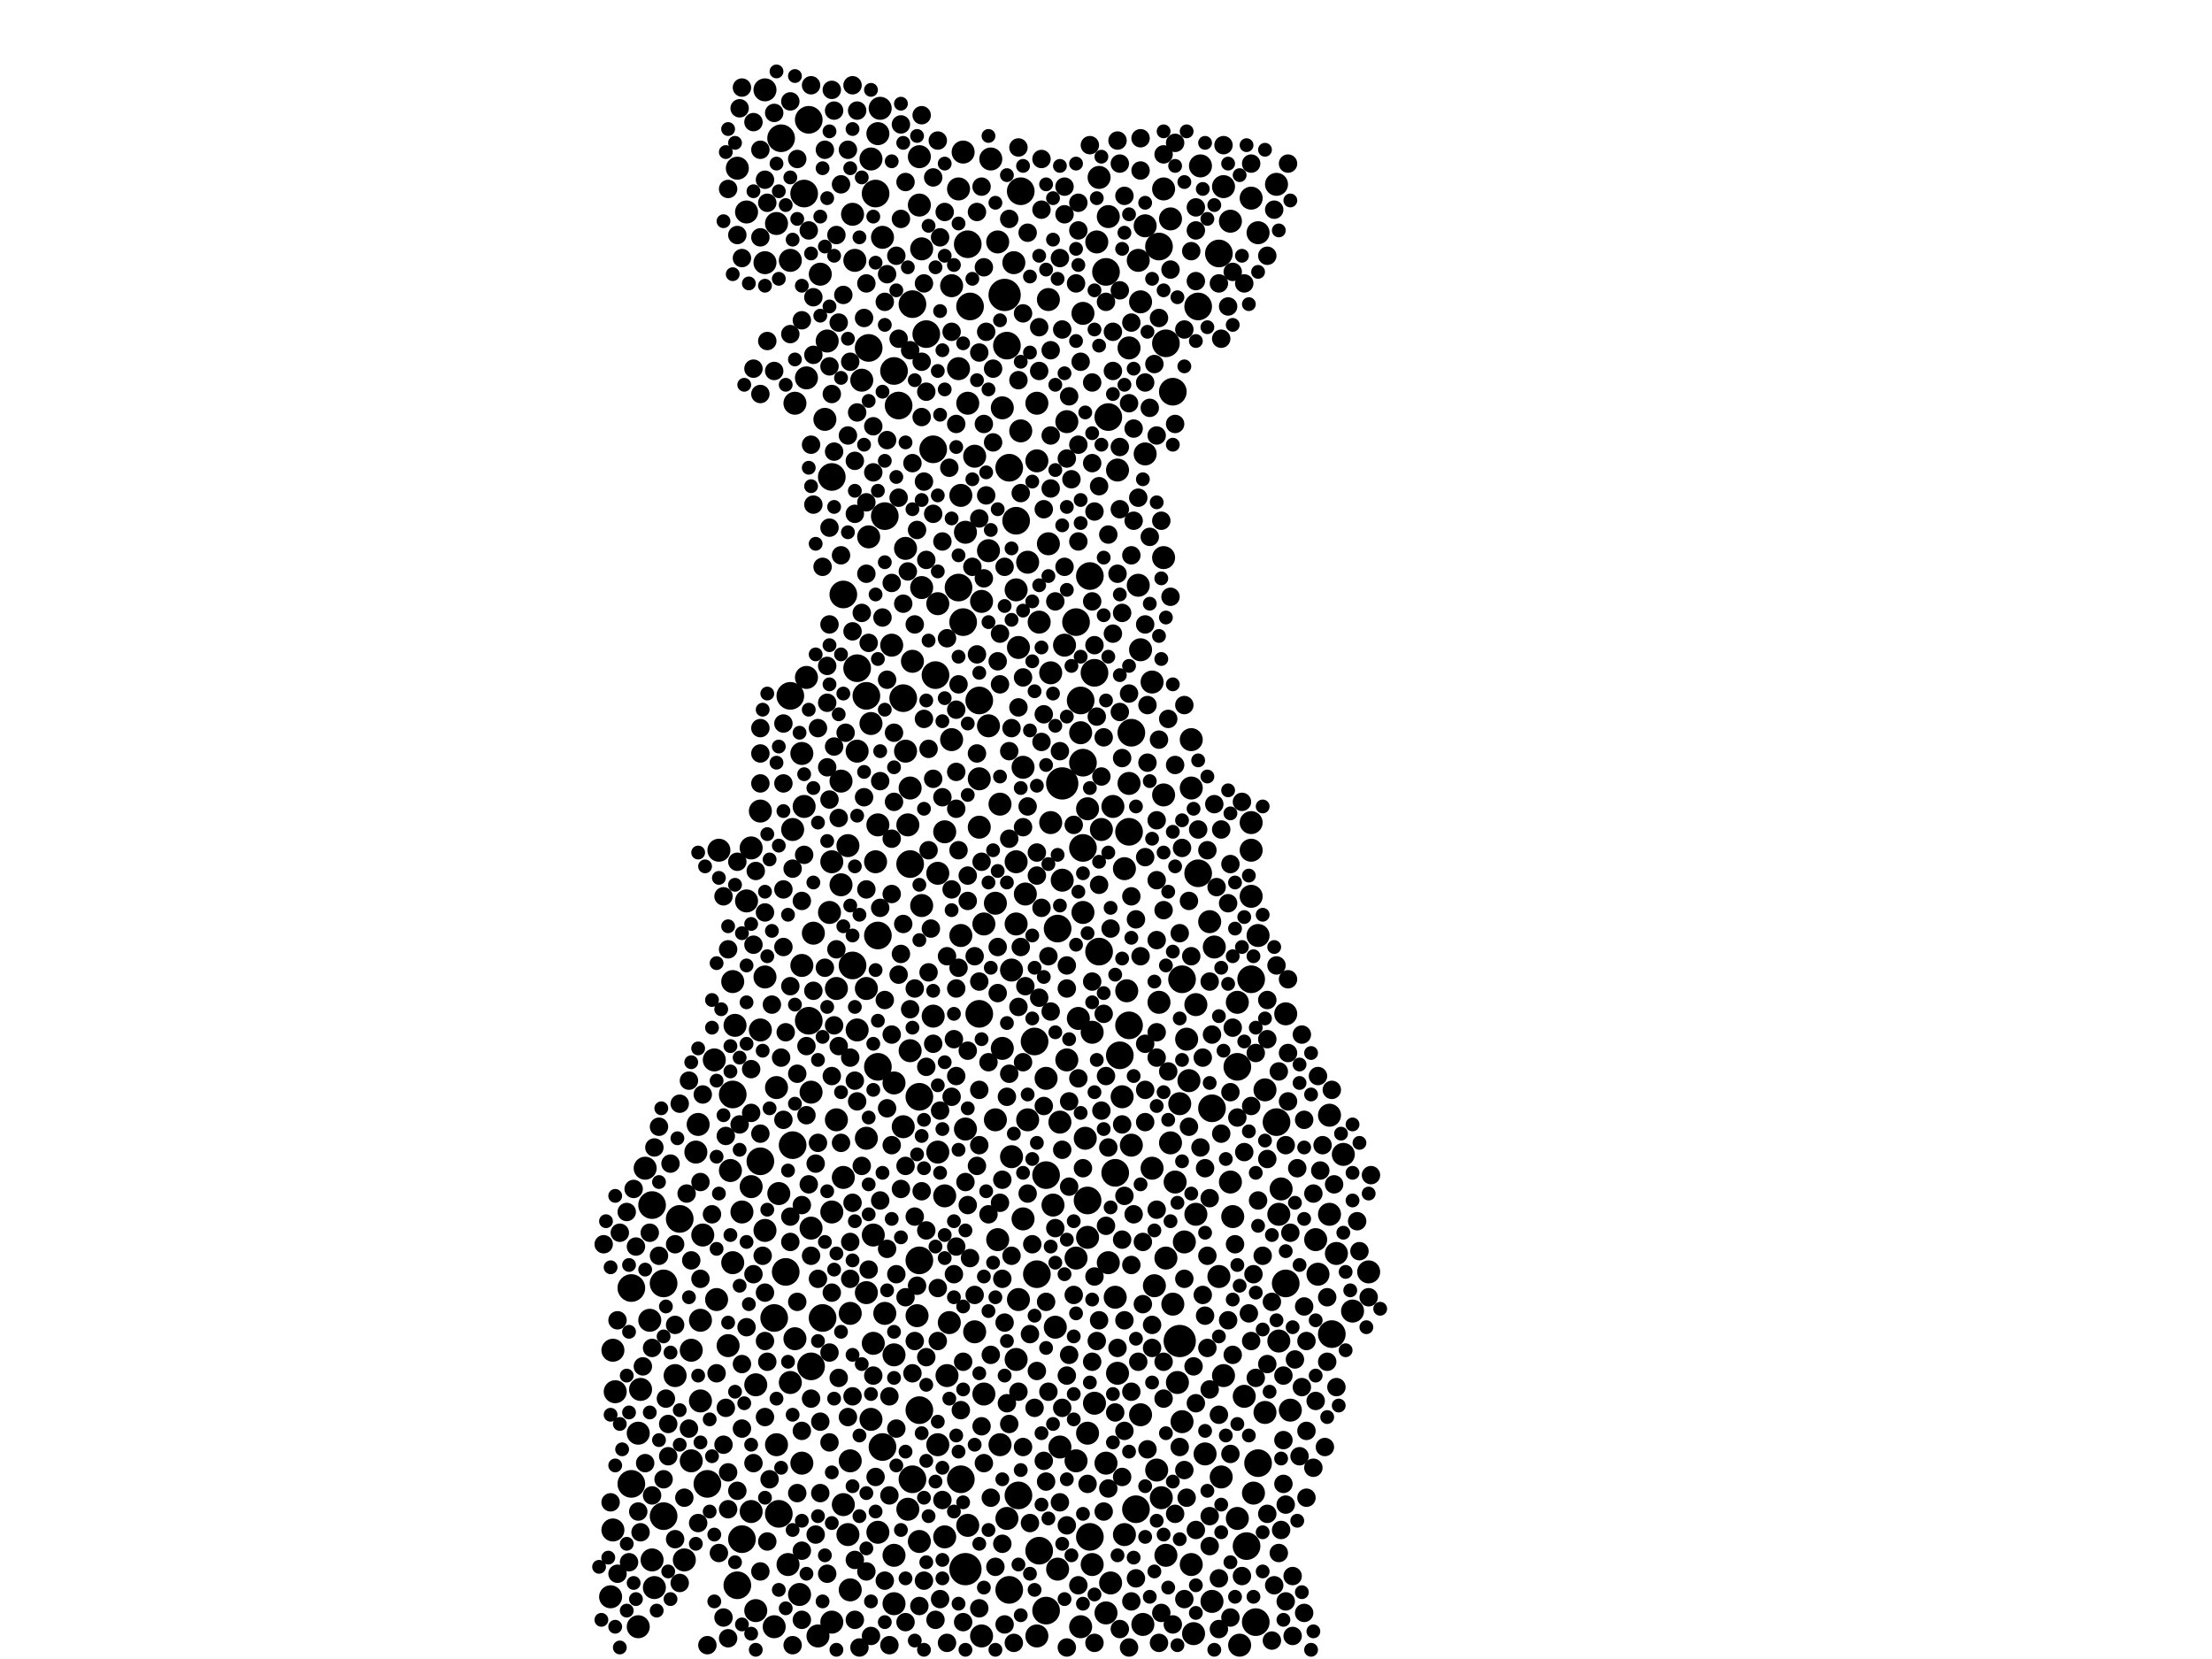 <?xml version="1.0" encoding="utf-8"?>
<svg xmlns="http://www.w3.org/2000/svg"
     xmlns:xlink="http://www.w3.org/1999/xlink" width="1920" height="1440" >

            <defs>
            <style type="text/css"><![CDATA[
circle {stroke: none;}
.c0 {fill: #000000;}
]]></style>
            </defs>
<rect x="0" y="0" width="1920" height="1440" fill="white"/>
<circle cx="922" cy="680" r="14" class="c0"/>
<circle cx="872" cy="256" r="14" class="c0"/>
<circle cx="1024" cy="1164" r="14" class="c0"/>
<circle cx="838" cy="1362" r="14" class="c0"/>
<circle cx="1086" cy="850" r="12" class="c0"/>
<circle cx="804" cy="290" r="12" class="c0"/>
<circle cx="682" cy="1104" r="12" class="c0"/>
<circle cx="1058" cy="220" r="12" class="c0"/>
<circle cx="836" cy="540" r="12" class="c0"/>
<circle cx="940" cy="662" r="12" class="c0"/>
<circle cx="842" cy="266" r="12" class="c0"/>
<circle cx="672" cy="1144" r="12" class="c0"/>
<circle cx="698" cy="168" r="12" class="c0"/>
<circle cx="1082" cy="1342" r="12" class="c0"/>
<circle cx="776" cy="322" r="12" class="c0"/>
<circle cx="760" cy="168" r="12" class="c0"/>
<circle cx="644" cy="1336" r="12" class="c0"/>
<circle cx="1116" cy="1114" r="12" class="c0"/>
<circle cx="714" cy="1144" r="12" class="c0"/>
<circle cx="640" cy="1376" r="12" class="c0"/>
<circle cx="636" cy="950" r="12" class="c0"/>
<circle cx="784" cy="606" r="12" class="c0"/>
<circle cx="722" cy="414" r="12" class="c0"/>
<circle cx="566" cy="1046" r="12" class="c0"/>
<circle cx="946" cy="500" r="12" class="c0"/>
<circle cx="832" cy="510" r="12" class="c0"/>
<circle cx="960" cy="236" r="12" class="c0"/>
<circle cx="938" cy="608" r="12" class="c0"/>
<circle cx="876" cy="406" r="12" class="c0"/>
<circle cx="548" cy="1288" r="12" class="c0"/>
<circle cx="940" cy="736" r="12" class="c0"/>
<circle cx="678" cy="120" r="12" class="c0"/>
<circle cx="902" cy="1346" r="12" class="c0"/>
<circle cx="850" cy="608" r="12" class="c0"/>
<circle cx="1052" cy="962" r="12" class="c0"/>
<circle cx="1090" cy="1408" r="12" class="c0"/>
<circle cx="980" cy="890" r="12" class="c0"/>
<circle cx="884" cy="1298" r="12" class="c0"/>
<circle cx="590" cy="1058" r="12" class="c0"/>
<circle cx="744" cy="580" r="12" class="c0"/>
<circle cx="944" cy="1042" r="12" class="c0"/>
<circle cx="876" cy="1380" r="12" class="c0"/>
<circle cx="576" cy="1114" r="12" class="c0"/>
<circle cx="972" cy="916" r="12" class="c0"/>
<circle cx="1074" cy="926" r="12" class="c0"/>
<circle cx="702" cy="886" r="12" class="c0"/>
<circle cx="840" cy="212" r="12" class="c0"/>
<circle cx="766" cy="1256" r="12" class="c0"/>
<circle cx="792" cy="264" r="12" class="c0"/>
<circle cx="660" cy="1008" r="12" class="c0"/>
<circle cx="1012" cy="298" r="12" class="c0"/>
<circle cx="740" cy="838" r="12" class="c0"/>
<circle cx="1026" cy="850" r="12" class="c0"/>
<circle cx="934" cy="540" r="12" class="c0"/>
<circle cx="886" cy="166" r="12" class="c0"/>
<circle cx="686" cy="604" r="12" class="c0"/>
<circle cx="850" cy="880" r="12" class="c0"/>
<circle cx="792" cy="1284" r="12" class="c0"/>
<circle cx="798" cy="1094" r="12" class="c0"/>
<circle cx="918" cy="806" r="12" class="c0"/>
<circle cx="968" cy="1018" r="12" class="c0"/>
<circle cx="1040" cy="266" r="12" class="c0"/>
<circle cx="1156" cy="1158" r="12" class="c0"/>
<circle cx="704" cy="1186" r="12" class="c0"/>
<circle cx="752" cy="604" r="12" class="c0"/>
<circle cx="768" cy="448" r="12" class="c0"/>
<circle cx="790" cy="750" r="12" class="c0"/>
<circle cx="614" cy="1288" r="12" class="c0"/>
<circle cx="548" cy="1118" r="12" class="c0"/>
<circle cx="1040" cy="758" r="12" class="c0"/>
<circle cx="780" cy="352" r="12" class="c0"/>
<circle cx="946" cy="1334" r="12" class="c0"/>
<circle cx="1092" cy="1270" r="12" class="c0"/>
<circle cx="688" cy="994" r="12" class="c0"/>
<circle cx="980" cy="722" r="12" class="c0"/>
<circle cx="986" cy="1310" r="12" class="c0"/>
<circle cx="900" cy="1106" r="12" class="c0"/>
<circle cx="898" cy="904" r="12" class="c0"/>
<circle cx="798" cy="952" r="12" class="c0"/>
<circle cx="576" cy="1316" r="12" class="c0"/>
<circle cx="874" cy="300" r="12" class="c0"/>
<circle cx="810" cy="390" r="12" class="c0"/>
<circle cx="962" cy="362" r="12" class="c0"/>
<circle cx="834" cy="1284" r="12" class="c0"/>
<circle cx="908" cy="1398" r="12" class="c0"/>
<circle cx="676" cy="1314" r="12" class="c0"/>
<circle cx="812" cy="586" r="12" class="c0"/>
<circle cx="732" cy="516" r="12" class="c0"/>
<circle cx="882" cy="452" r="12" class="c0"/>
<circle cx="1108" cy="974" r="12" class="c0"/>
<circle cx="754" cy="302" r="12" class="c0"/>
<circle cx="1018" cy="340" r="12" class="c0"/>
<circle cx="702" cy="104" r="12" class="c0"/>
<circle cx="950" cy="584" r="12" class="c0"/>
<circle cx="908" cy="1020" r="12" class="c0"/>
<circle cx="1006" cy="214" r="12" class="c0"/>
<circle cx="762" cy="926" r="12" class="c0"/>
<circle cx="762" cy="812" r="12" class="c0"/>
<circle cx="798" cy="1224" r="12" class="c0"/>
<circle cx="954" cy="826" r="12" class="c0"/>
<circle cx="982" cy="636" r="12" class="c0"/>
<circle cx="758" cy="1166" r="10" class="c0"/>
<circle cx="742" cy="226" r="10" class="c0"/>
<circle cx="976" cy="1332" r="10" class="c0"/>
<circle cx="866" cy="1076" r="10" class="c0"/>
<circle cx="1046" cy="1262" r="10" class="c0"/>
<circle cx="754" cy="466" r="10" class="c0"/>
<circle cx="1086" cy="714" r="10" class="c0"/>
<circle cx="870" cy="354" r="10" class="c0"/>
<circle cx="1018" cy="1132" r="10" class="c0"/>
<circle cx="1058" cy="1108" r="10" class="c0"/>
<circle cx="934" cy="1268" r="10" class="c0"/>
<circle cx="594" cy="1354" r="10" class="c0"/>
<circle cx="554" cy="1412" r="10" class="c0"/>
<circle cx="864" cy="784" r="10" class="c0"/>
<circle cx="790" cy="684" r="10" class="c0"/>
<circle cx="838" cy="462" r="10" class="c0"/>
<circle cx="866" cy="210" r="10" class="c0"/>
<circle cx="732" cy="1306" r="10" class="c0"/>
<circle cx="870" cy="910" r="10" class="c0"/>
<circle cx="664" cy="228" r="10" class="c0"/>
<circle cx="684" cy="1358" r="10" class="c0"/>
<circle cx="762" cy="1330" r="10" class="c0"/>
<circle cx="624" cy="738" r="10" class="c0"/>
<circle cx="852" cy="1420" r="10" class="c0"/>
<circle cx="660" cy="894" r="10" class="c0"/>
<circle cx="860" cy="138" r="10" class="c0"/>
<circle cx="1062" cy="162" r="10" class="c0"/>
<circle cx="644" cy="1052" r="10" class="c0"/>
<circle cx="826" cy="248" r="10" class="c0"/>
<circle cx="888" cy="666" r="10" class="c0"/>
<circle cx="1034" cy="642" r="10" class="c0"/>
<circle cx="1024" cy="958" r="10" class="c0"/>
<circle cx="792" cy="574" r="10" class="c0"/>
<circle cx="1038" cy="1054" r="10" class="c0"/>
<circle cx="888" cy="1058" r="10" class="c0"/>
<circle cx="566" cy="1354" r="10" class="c0"/>
<circle cx="1188" cy="1104" r="10" class="c0"/>
<circle cx="1020" cy="1026" r="10" class="c0"/>
<circle cx="586" cy="1194" r="10" class="c0"/>
<circle cx="1032" cy="938" r="10" class="c0"/>
<circle cx="882" cy="802" r="10" class="c0"/>
<circle cx="970" cy="408" r="10" class="c0"/>
<circle cx="1002" cy="1116" r="10" class="c0"/>
<circle cx="988" cy="508" r="10" class="c0"/>
<circle cx="690" cy="350" r="10" class="c0"/>
<circle cx="1120" cy="1224" r="10" class="c0"/>
<circle cx="1012" cy="1092" r="10" class="c0"/>
<circle cx="698" cy="700" r="10" class="c0"/>
<circle cx="1062" cy="1194" r="10" class="c0"/>
<circle cx="718" cy="296" r="10" class="c0"/>
<circle cx="774" cy="560" r="10" class="c0"/>
<circle cx="706" cy="810" r="10" class="c0"/>
<circle cx="764" cy="94" r="10" class="c0"/>
<circle cx="1052" cy="1390" r="10" class="c0"/>
<circle cx="1006" cy="870" r="10" class="c0"/>
<circle cx="992" cy="1410" r="10" class="c0"/>
<circle cx="1004" cy="1276" r="10" class="c0"/>
<circle cx="964" cy="1374" r="10" class="c0"/>
<circle cx="784" cy="978" r="10" class="c0"/>
<circle cx="756" cy="1232" r="10" class="c0"/>
<circle cx="608" cy="1216" r="10" class="c0"/>
<circle cx="1068" cy="1026" r="10" class="c0"/>
<circle cx="1112" cy="1032" r="10" class="c0"/>
<circle cx="776" cy="940" r="10" class="c0"/>
<circle cx="990" cy="564" r="10" class="c0"/>
<circle cx="1068" cy="192" r="10" class="c0"/>
<circle cx="722" cy="1052" r="10" class="c0"/>
<circle cx="710" cy="1420" r="10" class="c0"/>
<circle cx="838" cy="980" r="10" class="c0"/>
<circle cx="868" cy="1254" r="10" class="c0"/>
<circle cx="912" cy="714" r="10" class="c0"/>
<circle cx="886" cy="374" r="10" class="c0"/>
<circle cx="1036" cy="1418" r="10" class="c0"/>
<circle cx="1144" cy="1106" r="10" class="c0"/>
<circle cx="1160" cy="1088" r="10" class="c0"/>
<circle cx="740" cy="186" r="10" class="c0"/>
<circle cx="1088" cy="1296" r="10" class="c0"/>
<circle cx="736" cy="734" r="10" class="c0"/>
<circle cx="884" cy="562" r="10" class="c0"/>
<circle cx="954" cy="154" r="10" class="c0"/>
<circle cx="798" cy="178" r="10" class="c0"/>
<circle cx="1060" cy="1282" r="10" class="c0"/>
<circle cx="814" cy="1000" r="10" class="c0"/>
<circle cx="744" cy="894" r="10" class="c0"/>
<circle cx="846" cy="396" r="10" class="c0"/>
<circle cx="1098" cy="946" r="10" class="c0"/>
<circle cx="994" cy="196" r="10" class="c0"/>
<circle cx="976" cy="754" r="10" class="c0"/>
<circle cx="884" cy="1128" r="10" class="c0"/>
<circle cx="934" cy="1092" r="10" class="c0"/>
<circle cx="776" cy="1392" r="10" class="c0"/>
<circle cx="1142" cy="1076" r="10" class="c0"/>
<circle cx="1038" cy="872" r="10" class="c0"/>
<circle cx="1050" cy="800" r="10" class="c0"/>
<circle cx="738" cy="1268" r="10" class="c0"/>
<circle cx="656" cy="1398" r="10" class="c0"/>
<circle cx="648" cy="782" r="10" class="c0"/>
<circle cx="882" cy="512" r="10" class="c0"/>
<circle cx="1022" cy="1200" r="10" class="c0"/>
<circle cx="840" cy="1324" r="10" class="c0"/>
<circle cx="752" cy="858" r="10" class="c0"/>
<circle cx="824" cy="1148" r="10" class="c0"/>
<circle cx="926" cy="366" r="10" class="c0"/>
<circle cx="880" cy="228" r="10" class="c0"/>
<circle cx="974" cy="952" r="10" class="c0"/>
<circle cx="826" cy="642" r="10" class="c0"/>
<circle cx="948" cy="896" r="10" class="c0"/>
<circle cx="700" cy="588" r="10" class="c0"/>
<circle cx="920" cy="974" r="10" class="c0"/>
<circle cx="1034" cy="1358" r="10" class="c0"/>
<circle cx="864" cy="972" r="10" class="c0"/>
<circle cx="1074" cy="1318" r="10" class="c0"/>
<circle cx="610" cy="1072" r="10" class="c0"/>
<circle cx="938" cy="1412" r="10" class="c0"/>
<circle cx="560" cy="1014" r="10" class="c0"/>
<circle cx="600" cy="1268" r="10" class="c0"/>
<circle cx="758" cy="1072" r="10" class="c0"/>
<circle cx="868" cy="698" r="10" class="c0"/>
<circle cx="674" cy="194" r="10" class="c0"/>
<circle cx="768" cy="1140" r="10" class="c0"/>
<circle cx="966" cy="700" r="10" class="c0"/>
<circle cx="956" cy="720" r="10" class="c0"/>
<circle cx="636" cy="852" r="10" class="c0"/>
<circle cx="648" cy="184" r="10" class="c0"/>
<circle cx="940" cy="272" r="10" class="c0"/>
<circle cx="762" cy="716" r="10" class="c0"/>
<circle cx="720" cy="792" r="10" class="c0"/>
<circle cx="1110" cy="1164" r="10" class="c0"/>
<circle cx="854" cy="1210" r="10" class="c0"/>
<circle cx="858" cy="478" r="10" class="c0"/>
<circle cx="814" cy="1254" r="10" class="c0"/>
<circle cx="674" cy="1254" r="10" class="c0"/>
<circle cx="716" cy="364" r="10" class="c0"/>
<circle cx="690" cy="1162" r="10" class="c0"/>
<circle cx="798" cy="136" r="10" class="c0"/>
<circle cx="798" cy="1338" r="10" class="c0"/>
<circle cx="912" cy="584" r="10" class="c0"/>
<circle cx="1092" cy="812" r="10" class="c0"/>
<circle cx="882" cy="748" r="10" class="c0"/>
<circle cx="688" cy="720" r="10" class="c0"/>
<circle cx="890" cy="776" r="10" class="c0"/>
<circle cx="696" cy="1270" r="10" class="c0"/>
<circle cx="700" cy="328" r="10" class="c0"/>
<circle cx="748" cy="330" r="10" class="c0"/>
<circle cx="968" cy="1126" r="10" class="c0"/>
<circle cx="532" cy="1328" r="10" class="c0"/>
<circle cx="874" cy="1318" r="10" class="c0"/>
<circle cx="1086" cy="738" r="10" class="c0"/>
<circle cx="786" cy="476" r="10" class="c0"/>
<circle cx="814" cy="758" r="10" class="c0"/>
<circle cx="790" cy="912" r="10" class="c0"/>
<circle cx="1026" cy="1234" r="10" class="c0"/>
<circle cx="1086" cy="172" r="10" class="c0"/>
<circle cx="1028" cy="1078" r="10" class="c0"/>
<circle cx="756" cy="138" r="10" class="c0"/>
<circle cx="900" cy="1420" r="10" class="c0"/>
<circle cx="910" cy="472" r="10" class="c0"/>
<circle cx="820" cy="722" r="10" class="c0"/>
<circle cx="858" cy="630" r="10" class="c0"/>
<circle cx="730" cy="678" r="10" class="c0"/>
<circle cx="800" cy="786" r="10" class="c0"/>
<circle cx="988" cy="226" r="10" class="c0"/>
<circle cx="910" cy="260" r="10" class="c0"/>
<circle cx="568" cy="1378" r="10" class="c0"/>
<circle cx="1080" cy="1212" r="10" class="c0"/>
<circle cx="970" cy="1192" r="10" class="c0"/>
<circle cx="892" cy="972" r="10" class="c0"/>
<circle cx="924" cy="560" r="10" class="c0"/>
<circle cx="800" cy="510" r="10" class="c0"/>
<circle cx="786" cy="652" r="10" class="c0"/>
<circle cx="962" cy="188" r="10" class="c0"/>
<circle cx="638" cy="890" r="10" class="c0"/>
<circle cx="664" cy="78" r="10" class="c0"/>
<circle cx="878" cy="1004" r="10" class="c0"/>
<circle cx="664" cy="1068" r="10" class="c0"/>
<circle cx="564" cy="1146" r="10" class="c0"/>
<circle cx="926" cy="920" r="10" class="c0"/>
<circle cx="776" cy="1350" r="10" class="c0"/>
<circle cx="640" cy="146" r="10" class="c0"/>
<circle cx="622" cy="1128" r="10" class="c0"/>
<circle cx="948" cy="1358" r="10" class="c0"/>
<circle cx="796" cy="1142" r="10" class="c0"/>
<circle cx="554" cy="1244" r="10" class="c0"/>
<circle cx="1098" cy="1226" r="10" class="c0"/>
<circle cx="760" cy="748" r="10" class="c0"/>
<circle cx="1010" cy="484" r="10" class="c0"/>
<circle cx="982" cy="994" r="10" class="c0"/>
<circle cx="660" cy="704" r="10" class="c0"/>
<circle cx="532" cy="1172" r="10" class="c0"/>
<circle cx="944" cy="1244" r="10" class="c0"/>
<circle cx="534" cy="1208" r="10" class="c0"/>
<circle cx="1154" cy="1054" r="10" class="c0"/>
<circle cx="834" cy="430" r="10" class="c0"/>
<circle cx="738" cy="1140" r="10" class="c0"/>
<circle cx="850" cy="676" r="10" class="c0"/>
<circle cx="820" cy="1038" r="10" class="c0"/>
<circle cx="738" cy="1380" r="10" class="c0"/>
<circle cx="1010" cy="164" r="10" class="c0"/>
<circle cx="962" cy="1096" r="10" class="c0"/>
<circle cx="674" cy="944" r="10" class="c0"/>
<circle cx="672" cy="1412" r="10" class="c0"/>
<circle cx="936" cy="884" r="10" class="c0"/>
<circle cx="892" cy="488" r="10" class="c0"/>
<circle cx="980" cy="680" r="10" class="c0"/>
<circle cx="664" cy="848" r="10" class="c0"/>
<circle cx="730" cy="768" r="10" class="c0"/>
<circle cx="960" cy="1400" r="10" class="c0"/>
<circle cx="918" cy="1362" r="10" class="c0"/>
<circle cx="676" cy="1036" r="10" class="c0"/>
<circle cx="606" cy="976" r="10" class="c0"/>
<circle cx="980" cy="302" r="10" class="c0"/>
<circle cx="854" cy="802" r="10" class="c0"/>
<circle cx="1086" cy="778" r="10" class="c0"/>
<circle cx="652" cy="736" r="10" class="c0"/>
<circle cx="788" cy="1310" r="10" class="c0"/>
<circle cx="1092" cy="202" r="10" class="c0"/>
<circle cx="878" cy="842" r="10" class="c0"/>
<circle cx="990" cy="1228" r="10" class="c0"/>
<circle cx="940" cy="792" r="10" class="c0"/>
<circle cx="1000" cy="592" r="10" class="c0"/>
<circle cx="1042" cy="144" r="10" class="c0"/>
<circle cx="726" cy="858" r="10" class="c0"/>
<circle cx="686" cy="226" r="10" class="c0"/>
<circle cx="834" cy="812" r="10" class="c0"/>
<circle cx="744" cy="652" r="10" class="c0"/>
<circle cx="1034" cy="684" r="10" class="c0"/>
<circle cx="1070" cy="1056" r="10" class="c0"/>
<circle cx="1076" cy="1428" r="10" class="c0"/>
<circle cx="900" cy="400" r="10" class="c0"/>
<circle cx="942" cy="988" r="10" class="c0"/>
<circle cx="978" cy="860" r="10" class="c0"/>
<circle cx="656" cy="1202" r="10" class="c0"/>
<circle cx="694" cy="1384" r="10" class="c0"/>
<circle cx="822" cy="1194" r="10" class="c0"/>
<circle cx="696" cy="654" r="10" class="c0"/>
<circle cx="636" cy="1096" r="10" class="c0"/>
<circle cx="1108" cy="160" r="10" class="c0"/>
<circle cx="938" cy="636" r="10" class="c0"/>
<circle cx="704" cy="948" r="10" class="c0"/>
<circle cx="1110" cy="1054" r="10" class="c0"/>
<circle cx="900" cy="350" r="10" class="c0"/>
<circle cx="908" cy="936" r="10" class="c0"/>
<circle cx="530" cy="1386" r="10" class="c0"/>
<circle cx="1166" cy="1002" r="10" class="c0"/>
<circle cx="810" cy="882" r="10" class="c0"/>
<circle cx="920" cy="1256" r="10" class="c0"/>
<circle cx="766" cy="206" r="10" class="c0"/>
<circle cx="1030" cy="902" r="10" class="c0"/>
<circle cx="952" cy="210" r="10" class="c0"/>
<circle cx="652" cy="1312" r="10" class="c0"/>
<circle cx="722" cy="748" r="10" class="c0"/>
<circle cx="1016" cy="190" r="10" class="c0"/>
<circle cx="852" cy="522" r="10" class="c0"/>
<circle cx="994" cy="394" r="10" class="c0"/>
<circle cx="944" cy="702" r="10" class="c0"/>
<circle cx="814" cy="524" r="10" class="c0"/>
<circle cx="600" cy="1172" r="10" class="c0"/>
<circle cx="990" cy="262" r="10" class="c0"/>
<circle cx="736" cy="1332" r="10" class="c0"/>
<circle cx="846" cy="1156" r="10" class="c0"/>
<circle cx="1154" cy="968" r="10" class="c0"/>
<circle cx="850" cy="718" r="10" class="c0"/>
<circle cx="752" cy="988" r="10" class="c0"/>
<circle cx="1012" cy="1350" r="10" class="c0"/>
<circle cx="1010" cy="690" r="10" class="c0"/>
<circle cx="832" cy="320" r="10" class="c0"/>
<circle cx="922" cy="764" r="10" class="c0"/>
<circle cx="722" cy="1408" r="10" class="c0"/>
<circle cx="820" cy="1334" r="10" class="c0"/>
<circle cx="686" cy="1200" r="10" class="c0"/>
<circle cx="712" cy="238" r="10" class="c0"/>
<circle cx="788" cy="716" r="10" class="c0"/>
<circle cx="620" cy="920" r="10" class="c0"/>
<circle cx="652" cy="1030" r="10" class="c0"/>
<circle cx="604" cy="1000" r="10" class="c0"/>
<circle cx="1116" cy="880" r="10" class="c0"/>
<circle cx="696" cy="838" r="10" class="c0"/>
<circle cx="902" cy="540" r="10" class="c0"/>
<circle cx="882" cy="1180" r="10" class="c0"/>
<circle cx="950" cy="1218" r="10" class="c0"/>
<circle cx="836" cy="132" r="10" class="c0"/>
<circle cx="960" cy="1270" r="10" class="c0"/>
<circle cx="634" cy="1016" r="10" class="c0"/>
<circle cx="556" cy="1206" r="10" class="c0"/>
<circle cx="608" cy="1146" r="10" class="c0"/>
<circle cx="632" cy="1168" r="10" class="c0"/>
<circle cx="916" cy="1152" r="10" class="c0"/>
<circle cx="704" cy="1066" r="10" class="c0"/>
<circle cx="726" cy="972" r="10" class="c0"/>
<circle cx="1174" cy="1138" r="10" class="c0"/>
<circle cx="732" cy="1022" r="10" class="c0"/>
<circle cx="832" cy="164" r="10" class="c0"/>
<circle cx="1054" cy="822" r="10" class="c0"/>
<circle cx="1008" cy="1300" r="10" class="c0"/>
<circle cx="762" cy="116" r="10" class="c0"/>
<circle cx="752" cy="1122" r="10" class="c0"/>
<circle cx="1016" cy="992" r="10" class="c0"/>
<circle cx="1074" cy="870" r="10" class="c0"/>
<circle cx="776" cy="1176" r="10" class="c0"/>
<circle cx="756" cy="628" r="10" class="c0"/>
<circle cx="944" cy="1074" r="10" class="c0"/>
<circle cx="914" cy="1046" r="10" class="c0"/>
<circle cx="800" cy="216" r="10" class="c0"/>
<circle cx="1000" cy="1014" r="10" class="c0"/>
<circle cx="840" cy="350" r="10" class="c0"/>
<circle cx="1104" cy="1424" r="8" class="c0"/>
<circle cx="744" cy="956" r="8" class="c0"/>
<circle cx="858" cy="1054" r="8" class="c0"/>
<circle cx="622" cy="1192" r="8" class="c0"/>
<circle cx="818" cy="692" r="8" class="c0"/>
<circle cx="1004" cy="816" r="8" class="c0"/>
<circle cx="1092" cy="1042" r="8" class="c0"/>
<circle cx="994" cy="542" r="8" class="c0"/>
<circle cx="1032" cy="782" r="8" class="c0"/>
<circle cx="644" cy="224" r="8" class="c0"/>
<circle cx="568" cy="996" r="8" class="c0"/>
<circle cx="1030" cy="1300" r="8" class="c0"/>
<circle cx="852" cy="162" r="8" class="c0"/>
<circle cx="844" cy="492" r="8" class="c0"/>
<circle cx="1088" cy="1106" r="8" class="c0"/>
<circle cx="1146" cy="1016" r="8" class="c0"/>
<circle cx="772" cy="1428" r="8" class="c0"/>
<circle cx="840" cy="1046" r="8" class="c0"/>
<circle cx="944" cy="1288" r="8" class="c0"/>
<circle cx="970" cy="1170" r="8" class="c0"/>
<circle cx="644" cy="76" r="8" class="c0"/>
<circle cx="926" cy="1194" r="8" class="c0"/>
<circle cx="1038" cy="180" r="8" class="c0"/>
<circle cx="1018" cy="1410" r="8" class="c0"/>
<circle cx="1032" cy="978" r="8" class="c0"/>
<circle cx="644" cy="1240" r="8" class="c0"/>
<circle cx="1086" cy="142" r="8" class="c0"/>
<circle cx="1008" cy="452" r="8" class="c0"/>
<circle cx="906" cy="620" r="8" class="c0"/>
<circle cx="696" cy="782" r="8" class="c0"/>
<circle cx="1114" cy="1288" r="8" class="c0"/>
<circle cx="814" cy="122" r="8" class="c0"/>
<circle cx="764" cy="1042" r="8" class="c0"/>
<circle cx="856" cy="430" r="8" class="c0"/>
<circle cx="1116" cy="1390" r="8" class="c0"/>
<circle cx="902" cy="322" r="8" class="c0"/>
<circle cx="980" cy="350" r="8" class="c0"/>
<circle cx="900" cy="740" r="8" class="c0"/>
<circle cx="1048" cy="1170" r="8" class="c0"/>
<circle cx="816" cy="1388" r="8" class="c0"/>
<circle cx="718" cy="666" r="8" class="c0"/>
<circle cx="1058" cy="246" r="8" class="c0"/>
<circle cx="1050" cy="1342" r="8" class="c0"/>
<circle cx="600" cy="1094" r="8" class="c0"/>
<circle cx="874" cy="952" r="8" class="c0"/>
<circle cx="576" cy="1284" r="8" class="c0"/>
<circle cx="606" cy="1322" r="8" class="c0"/>
<circle cx="872" cy="492" r="8" class="c0"/>
<circle cx="582" cy="1010" r="8" class="c0"/>
<circle cx="672" cy="98" r="8" class="c0"/>
<circle cx="738" cy="1110" r="8" class="c0"/>
<circle cx="932" cy="1124" r="8" class="c0"/>
<circle cx="768" cy="262" r="8" class="c0"/>
<circle cx="968" cy="1226" r="8" class="c0"/>
<circle cx="668" cy="1284" r="8" class="c0"/>
<circle cx="778" cy="222" r="8" class="c0"/>
<circle cx="962" cy="464" r="8" class="c0"/>
<circle cx="826" cy="772" r="8" class="c0"/>
<circle cx="660" cy="654" r="8" class="c0"/>
<circle cx="888" cy="718" r="8" class="c0"/>
<circle cx="740" cy="548" r="8" class="c0"/>
<circle cx="1078" cy="1368" r="8" class="c0"/>
<circle cx="976" cy="1146" r="8" class="c0"/>
<circle cx="544" cy="1052" r="8" class="c0"/>
<circle cx="1096" cy="1090" r="8" class="c0"/>
<circle cx="716" cy="130" r="8" class="c0"/>
<circle cx="1130" cy="1204" r="8" class="c0"/>
<circle cx="920" cy="652" r="8" class="c0"/>
<circle cx="726" cy="204" r="8" class="c0"/>
<circle cx="1024" cy="810" r="8" class="c0"/>
<circle cx="1086" cy="960" r="8" class="c0"/>
<circle cx="1006" cy="642" r="8" class="c0"/>
<circle cx="988" cy="432" r="8" class="c0"/>
<circle cx="672" cy="322" r="8" class="c0"/>
<circle cx="794" cy="858" r="8" class="c0"/>
<circle cx="1046" cy="1142" r="8" class="c0"/>
<circle cx="1008" cy="1400" r="8" class="c0"/>
<circle cx="826" cy="288" r="8" class="c0"/>
<circle cx="734" cy="636" r="8" class="c0"/>
<circle cx="854" cy="368" r="8" class="c0"/>
<circle cx="628" cy="1404" r="8" class="c0"/>
<circle cx="1028" cy="1276" r="8" class="c0"/>
<circle cx="884" cy="874" r="8" class="c0"/>
<circle cx="1060" cy="720" r="8" class="c0"/>
<circle cx="794" cy="1056" r="8" class="c0"/>
<circle cx="744" cy="358" r="8" class="c0"/>
<circle cx="590" cy="1374" r="8" class="c0"/>
<circle cx="704" cy="1214" r="8" class="c0"/>
<circle cx="1062" cy="126" r="8" class="c0"/>
<circle cx="560" cy="1270" r="8" class="c0"/>
<circle cx="816" cy="206" r="8" class="c0"/>
<circle cx="818" cy="470" r="8" class="c0"/>
<circle cx="778" cy="1240" r="8" class="c0"/>
<circle cx="784" cy="802" r="8" class="c0"/>
<circle cx="590" cy="958" r="8" class="c0"/>
<circle cx="1140" cy="1274" r="8" class="c0"/>
<circle cx="642" cy="976" r="8" class="c0"/>
<circle cx="1042" cy="996" r="8" class="c0"/>
<circle cx="838" cy="1026" r="8" class="c0"/>
<circle cx="898" cy="1222" r="8" class="c0"/>
<circle cx="990" cy="148" r="8" class="c0"/>
<circle cx="752" cy="246" r="8" class="c0"/>
<circle cx="1110" cy="930" r="8" class="c0"/>
<circle cx="1028" cy="1110" r="8" class="c0"/>
<circle cx="722" cy="342" r="8" class="c0"/>
<circle cx="922" cy="998" r="8" class="c0"/>
<circle cx="538" cy="1070" r="8" class="c0"/>
<circle cx="854" cy="232" r="8" class="c0"/>
<circle cx="888" cy="588" r="8" class="c0"/>
<circle cx="654" cy="320" r="8" class="c0"/>
<circle cx="710" cy="632" r="8" class="c0"/>
<circle cx="904" cy="644" r="8" class="c0"/>
<circle cx="912" cy="304" r="8" class="c0"/>
<circle cx="792" cy="402" r="8" class="c0"/>
<circle cx="878" cy="632" r="8" class="c0"/>
<circle cx="870" cy="1110" r="8" class="c0"/>
<circle cx="1016" cy="234" r="8" class="c0"/>
<circle cx="1034" cy="218" r="8" class="c0"/>
<circle cx="1028" cy="612" r="8" class="c0"/>
<circle cx="874" cy="1218" r="8" class="c0"/>
<circle cx="816" cy="964" r="8" class="c0"/>
<circle cx="1110" cy="1348" r="8" class="c0"/>
<circle cx="976" cy="1038" r="8" class="c0"/>
<circle cx="640" cy="748" r="8" class="c0"/>
<circle cx="926" cy="398" r="8" class="c0"/>
<circle cx="810" cy="446" r="8" class="c0"/>
<circle cx="710" cy="1110" r="8" class="c0"/>
<circle cx="1016" cy="518" r="8" class="c0"/>
<circle cx="1048" cy="1090" r="8" class="c0"/>
<circle cx="640" cy="1294" r="8" class="c0"/>
<circle cx="994" cy="332" r="8" class="c0"/>
<circle cx="758" cy="410" r="8" class="c0"/>
<circle cx="780" cy="846" r="8" class="c0"/>
<circle cx="1026" cy="736" r="8" class="c0"/>
<circle cx="644" cy="1184" r="8" class="c0"/>
<circle cx="828" cy="1106" r="8" class="c0"/>
<circle cx="928" cy="344" r="8" class="c0"/>
<circle cx="758" cy="1194" r="8" class="c0"/>
<circle cx="912" cy="878" r="8" class="c0"/>
<circle cx="720" cy="458" r="8" class="c0"/>
<circle cx="1152" cy="1182" r="8" class="c0"/>
<circle cx="686" cy="290" r="8" class="c0"/>
<circle cx="982" cy="778" r="8" class="c0"/>
<circle cx="702" cy="200" r="8" class="c0"/>
<circle cx="866" cy="822" r="8" class="c0"/>
<circle cx="830" cy="1082" r="8" class="c0"/>
<circle cx="768" cy="1372" r="8" class="c0"/>
<circle cx="724" cy="648" r="8" class="c0"/>
<circle cx="708" cy="1332" r="8" class="c0"/>
<circle cx="764" cy="678" r="8" class="c0"/>
<circle cx="804" cy="486" r="8" class="c0"/>
<circle cx="628" cy="1254" r="8" class="c0"/>
<circle cx="1086" cy="1164" r="8" class="c0"/>
<circle cx="876" cy="190" r="8" class="c0"/>
<circle cx="770" cy="590" r="8" class="c0"/>
<circle cx="850" cy="1396" r="8" class="c0"/>
<circle cx="660" cy="206" r="8" class="c0"/>
<circle cx="986" cy="798" r="8" class="c0"/>
<circle cx="872" cy="1410" r="8" class="c0"/>
<circle cx="984" cy="452" r="8" class="c0"/>
<circle cx="1100" cy="902" r="8" class="c0"/>
<circle cx="926" cy="1324" r="8" class="c0"/>
<circle cx="748" cy="1012" r="8" class="c0"/>
<circle cx="954" cy="1146" r="8" class="c0"/>
<circle cx="848" cy="568" r="8" class="c0"/>
<circle cx="900" cy="1190" r="8" class="c0"/>
<circle cx="608" cy="1026" r="8" class="c0"/>
<circle cx="564" cy="1070" r="8" class="c0"/>
<circle cx="1134" cy="1164" r="8" class="c0"/>
<circle cx="736" cy="130" r="8" class="c0"/>
<circle cx="722" cy="934" r="8" class="c0"/>
<circle cx="1188" cy="1126" r="8" class="c0"/>
<circle cx="806" cy="650" r="8" class="c0"/>
<circle cx="1010" cy="790" r="8" class="c0"/>
<circle cx="986" cy="1370" r="8" class="c0"/>
<circle cx="976" cy="170" r="8" class="c0"/>
<circle cx="664" cy="156" r="8" class="c0"/>
<circle cx="738" cy="1078" r="8" class="c0"/>
<circle cx="830" cy="934" r="8" class="c0"/>
<circle cx="536" cy="1366" r="8" class="c0"/>
<circle cx="772" cy="1298" r="8" class="c0"/>
<circle cx="652" cy="928" r="8" class="c0"/>
<circle cx="566" cy="1170" r="8" class="c0"/>
<circle cx="1024" cy="1256" r="8" class="c0"/>
<circle cx="1120" cy="1070" r="8" class="c0"/>
<circle cx="888" cy="272" r="8" class="c0"/>
<circle cx="840" cy="760" r="8" class="c0"/>
<circle cx="748" cy="532" r="8" class="c0"/>
<circle cx="720" cy="1252" r="8" class="c0"/>
<circle cx="842" cy="1092" r="8" class="c0"/>
<circle cx="924" cy="162" r="8" class="c0"/>
<circle cx="742" cy="446" r="8" class="c0"/>
<circle cx="692" cy="138" r="8" class="c0"/>
<circle cx="730" cy="482" r="8" class="c0"/>
<circle cx="632" cy="824" r="8" class="c0"/>
<circle cx="624" cy="1348" r="8" class="c0"/>
<circle cx="696" cy="1242" r="8" class="c0"/>
<circle cx="950" cy="444" r="8" class="c0"/>
<circle cx="868" cy="550" r="8" class="c0"/>
<circle cx="894" cy="1322" r="8" class="c0"/>
<circle cx="1052" cy="898" r="8" class="c0"/>
<circle cx="786" cy="1012" r="8" class="c0"/>
<circle cx="960" cy="1064" r="8" class="c0"/>
<circle cx="896" cy="1080" r="8" class="c0"/>
<circle cx="758" cy="370" r="8" class="c0"/>
<circle cx="660" cy="632" r="8" class="c0"/>
<circle cx="1072" cy="1080" r="8" class="c0"/>
<circle cx="648" cy="1152" r="8" class="c0"/>
<circle cx="846" cy="830" r="8" class="c0"/>
<circle cx="1002" cy="316" r="8" class="c0"/>
<circle cx="1134" cy="1242" r="8" class="c0"/>
<circle cx="940" cy="1014" r="8" class="c0"/>
<circle cx="910" cy="1208" r="8" class="c0"/>
<circle cx="1004" cy="764" r="8" class="c0"/>
<circle cx="966" cy="322" r="8" class="c0"/>
<circle cx="952" cy="1164" r="8" class="c0"/>
<circle cx="1084" cy="1140" r="8" class="c0"/>
<circle cx="802" cy="418" r="8" class="c0"/>
<circle cx="822" cy="554" r="8" class="c0"/>
<circle cx="824" cy="406" r="8" class="c0"/>
<circle cx="924" cy="492" r="8" class="c0"/>
<circle cx="1068" cy="1262" r="8" class="c0"/>
<circle cx="1106" cy="1376" r="8" class="c0"/>
<circle cx="840" cy="912" r="8" class="c0"/>
<circle cx="974" cy="532" r="8" class="c0"/>
<circle cx="696" cy="1046" r="8" class="c0"/>
<circle cx="718" cy="578" r="8" class="c0"/>
<circle cx="696" cy="278" r="8" class="c0"/>
<circle cx="728" cy="1196" r="8" class="c0"/>
<circle cx="1108" cy="838" r="8" class="c0"/>
<circle cx="994" cy="974" r="8" class="c0"/>
<circle cx="632" cy="1422" r="8" class="c0"/>
<circle cx="630" cy="986" r="8" class="c0"/>
<circle cx="1050" cy="852" r="8" class="c0"/>
<circle cx="1060" cy="294" r="8" class="c0"/>
<circle cx="830" cy="858" r="8" class="c0"/>
<circle cx="654" cy="1270" r="8" class="c0"/>
<circle cx="870" cy="1340" r="8" class="c0"/>
<circle cx="660" cy="342" r="8" class="c0"/>
<circle cx="1006" cy="276" r="8" class="c0"/>
<circle cx="742" cy="1354" r="8" class="c0"/>
<circle cx="974" cy="658" r="8" class="c0"/>
<circle cx="702" cy="1028" r="8" class="c0"/>
<circle cx="876" cy="932" r="8" class="c0"/>
<circle cx="938" cy="314" r="8" class="c0"/>
<circle cx="904" cy="138" r="8" class="c0"/>
<circle cx="982" cy="1208" r="8" class="c0"/>
<circle cx="1126" cy="1014" r="8" class="c0"/>
<circle cx="964" cy="806" r="8" class="c0"/>
<circle cx="960" cy="934" r="8" class="c0"/>
<circle cx="1020" cy="124" r="8" class="c0"/>
<circle cx="1000" cy="1170" r="8" class="c0"/>
<circle cx="846" cy="1124" r="8" class="c0"/>
<circle cx="640" cy="204" r="8" class="c0"/>
<circle cx="836" cy="1182" r="8" class="c0"/>
<circle cx="710" cy="992" r="8" class="c0"/>
<circle cx="972" cy="1414" r="8" class="c0"/>
<circle cx="786" cy="158" r="8" class="c0"/>
<circle cx="1114" cy="1250" r="8" class="c0"/>
<circle cx="742" cy="938" r="8" class="c0"/>
<circle cx="598" cy="1240" r="8" class="c0"/>
<circle cx="856" cy="288" r="8" class="c0"/>
<circle cx="952" cy="622" r="8" class="c0"/>
<circle cx="876" cy="1236" r="8" class="c0"/>
<circle cx="770" cy="238" r="8" class="c0"/>
<circle cx="688" cy="754" r="8" class="c0"/>
<circle cx="996" cy="1258" r="8" class="c0"/>
<circle cx="812" cy="1406" r="8" class="c0"/>
<circle cx="1104" cy="1130" r="8" class="c0"/>
<circle cx="1090" cy="914" r="8" class="c0"/>
<circle cx="1100" cy="1184" r="8" class="c0"/>
<circle cx="934" cy="246" r="8" class="c0"/>
<circle cx="796" cy="1116" r="8" class="c0"/>
<circle cx="1148" cy="994" r="8" class="c0"/>
<circle cx="1066" cy="784" r="8" class="c0"/>
<circle cx="904" cy="182" r="8" class="c0"/>
<circle cx="1134" cy="1300" r="8" class="c0"/>
<circle cx="1114" cy="1194" r="8" class="c0"/>
<circle cx="862" cy="320" r="8" class="c0"/>
<circle cx="722" cy="78" r="8" class="c0"/>
<circle cx="1014" cy="624" r="8" class="c0"/>
<circle cx="1040" cy="720" r="8" class="c0"/>
<circle cx="1178" cy="1060" r="8" class="c0"/>
<circle cx="738" cy="314" r="8" class="c0"/>
<circle cx="1028" cy="1388" r="8" class="c0"/>
<circle cx="926" cy="858" r="8" class="c0"/>
<circle cx="1130" cy="898" r="8" class="c0"/>
<circle cx="728" cy="280" r="8" class="c0"/>
<circle cx="744" cy="96" r="8" class="c0"/>
<circle cx="804" cy="1178" r="8" class="c0"/>
<circle cx="680" cy="772" r="8" class="c0"/>
<circle cx="608" cy="1110" r="8" class="c0"/>
<circle cx="718" cy="610" r="8" class="c0"/>
<circle cx="886" cy="428" r="8" class="c0"/>
<circle cx="618" cy="1054" r="8" class="c0"/>
<circle cx="1112" cy="1328" r="8" class="c0"/>
<circle cx="866" cy="862" r="8" class="c0"/>
<circle cx="536" cy="1146" r="8" class="c0"/>
<circle cx="930" cy="416" r="8" class="c0"/>
<circle cx="782" cy="828" r="8" class="c0"/>
<circle cx="958" cy="640" r="8" class="c0"/>
<circle cx="572" cy="1090" r="8" class="c0"/>
<circle cx="924" cy="186" r="8" class="c0"/>
<circle cx="610" cy="950" r="8" class="c0"/>
<circle cx="580" cy="1236" r="8" class="c0"/>
<circle cx="936" cy="1376" r="8" class="c0"/>
<circle cx="958" cy="1312" r="8" class="c0"/>
<circle cx="864" cy="1360" r="8" class="c0"/>
<circle cx="1116" cy="994" r="8" class="c0"/>
<circle cx="920" cy="224" r="8" class="c0"/>
<circle cx="1004" cy="1050" r="8" class="c0"/>
<circle cx="614" cy="1428" r="8" class="c0"/>
<circle cx="760" cy="1282" r="8" class="c0"/>
<circle cx="1100" cy="1006" r="8" class="c0"/>
<circle cx="994" cy="906" r="8" class="c0"/>
<circle cx="1058" cy="1228" r="8" class="c0"/>
<circle cx="558" cy="1186" r="8" class="c0"/>
<circle cx="660" cy="984" r="8" class="c0"/>
<circle cx="928" cy="1030" r="8" class="c0"/>
<circle cx="974" cy="1282" r="8" class="c0"/>
<circle cx="802" cy="1372" r="8" class="c0"/>
<circle cx="1158" cy="1028" r="8" class="c0"/>
<circle cx="706" cy="438" r="8" class="c0"/>
<circle cx="728" cy="710" r="8" class="c0"/>
<circle cx="1142" cy="1216" r="8" class="c0"/>
<circle cx="1144" cy="934" r="8" class="c0"/>
<circle cx="974" cy="1076" r="8" class="c0"/>
<circle cx="726" cy="824" r="8" class="c0"/>
<circle cx="1132" cy="1134" r="8" class="c0"/>
<circle cx="1020" cy="368" r="8" class="c0"/>
<circle cx="820" cy="184" r="8" class="c0"/>
<circle cx="804" cy="926" r="8" class="c0"/>
<circle cx="950" cy="1426" r="8" class="c0"/>
<circle cx="908" cy="1286" r="8" class="c0"/>
<circle cx="926" cy="1430" r="8" class="c0"/>
<circle cx="682" cy="896" r="8" class="c0"/>
<circle cx="1066" cy="1146" r="8" class="c0"/>
<circle cx="906" cy="442" r="8" class="c0"/>
<circle cx="1046" cy="1014" r="8" class="c0"/>
<circle cx="1080" cy="246" r="8" class="c0"/>
<circle cx="992" cy="1078" r="8" class="c0"/>
<circle cx="774" cy="898" r="8" class="c0"/>
<circle cx="886" cy="822" r="8" class="c0"/>
<circle cx="598" cy="938" r="8" class="c0"/>
<circle cx="884" cy="330" r="8" class="c0"/>
<circle cx="936" cy="936" r="8" class="c0"/>
<circle cx="754" cy="1102" r="8" class="c0"/>
<circle cx="1020" cy="1314" r="8" class="c0"/>
<circle cx="948" cy="522" r="8" class="c0"/>
<circle cx="982" cy="482" r="8" class="c0"/>
<circle cx="998" cy="354" r="8" class="c0"/>
<circle cx="782" cy="108" r="8" class="c0"/>
<circle cx="1004" cy="918" r="8" class="c0"/>
<circle cx="780" cy="294" r="8" class="c0"/>
<circle cx="936" cy="470" r="8" class="c0"/>
<circle cx="892" cy="202" r="8" class="c0"/>
<circle cx="712" cy="1296" r="8" class="c0"/>
<circle cx="954" cy="768" r="8" class="c0"/>
<circle cx="700" cy="908" r="8" class="c0"/>
<circle cx="850" cy="852" r="8" class="c0"/>
<circle cx="742" cy="400" r="8" class="c0"/>
<circle cx="666" cy="1338" r="8" class="c0"/>
<circle cx="1132" cy="972" r="8" class="c0"/>
<circle cx="780" cy="432" r="8" class="c0"/>
<circle cx="894" cy="1158" r="8" class="c0"/>
<circle cx="888" cy="922" r="8" class="c0"/>
<circle cx="530" cy="1304" r="8" class="c0"/>
<circle cx="1122" cy="1420" r="8" class="c0"/>
<circle cx="972" cy="388" r="8" class="c0"/>
<circle cx="692" cy="932" r="8" class="c0"/>
<circle cx="736" cy="1230" r="8" class="c0"/>
<circle cx="956" cy="964" r="8" class="c0"/>
<circle cx="764" cy="788" r="8" class="c0"/>
<circle cx="1074" cy="970" r="8" class="c0"/>
<circle cx="888" cy="1256" r="8" class="c0"/>
<circle cx="686" cy="1078" r="8" class="c0"/>
<circle cx="828" cy="902" r="8" class="c0"/>
<circle cx="802" cy="624" r="8" class="c0"/>
<circle cx="992" cy="1132" r="8" class="c0"/>
<circle cx="756" cy="1420" r="8" class="c0"/>
<circle cx="698" cy="742" r="8" class="c0"/>
<circle cx="1004" cy="712" r="8" class="c0"/>
<circle cx="876" cy="728" r="8" class="c0"/>
<circle cx="804" cy="340" r="8" class="c0"/>
<circle cx="794" cy="1164" r="8" class="c0"/>
<circle cx="1060" cy="984" r="8" class="c0"/>
<circle cx="706" cy="258" r="8" class="c0"/>
<circle cx="966" cy="288" r="8" class="c0"/>
<circle cx="642" cy="94" r="8" class="c0"/>
<circle cx="1044" cy="918" r="8" class="c0"/>
<circle cx="770" cy="1084" r="8" class="c0"/>
<circle cx="916" cy="1066" r="8" class="c0"/>
<circle cx="972" cy="142" r="8" class="c0"/>
<circle cx="866" cy="574" r="8" class="c0"/>
<circle cx="1050" cy="1040" r="8" class="c0"/>
<circle cx="772" cy="1212" r="8" class="c0"/>
<circle cx="804" cy="1068" r="8" class="c0"/>
<circle cx="664" cy="1164" r="8" class="c0"/>
<circle cx="922" cy="1222" r="8" class="c0"/>
<circle cx="990" cy="830" r="8" class="c0"/>
<circle cx="686" cy="1056" r="8" class="c0"/>
<circle cx="670" cy="872" r="8" class="c0"/>
<circle cx="1090" cy="1196" r="8" class="c0"/>
<circle cx="666" cy="176" r="8" class="c0"/>
<circle cx="720" cy="542" r="8" class="c0"/>
<circle cx="796" cy="460" r="8" class="c0"/>
<circle cx="1058" cy="1414" r="8" class="c0"/>
<circle cx="692" cy="1130" r="8" class="c0"/>
<circle cx="788" cy="496" r="8" class="c0"/>
<circle cx="740" cy="1212" r="8" class="c0"/>
<circle cx="970" cy="122" r="8" class="c0"/>
<circle cx="1050" cy="1316" r="8" class="c0"/>
<circle cx="872" cy="1148" r="8" class="c0"/>
<circle cx="776" cy="696" r="8" class="c0"/>
<circle cx="1010" cy="134" r="8" class="c0"/>
<circle cx="660" cy="680" r="8" class="c0"/>
<circle cx="556" cy="1330" r="8" class="c0"/>
<circle cx="1066" cy="266" r="8" class="c0"/>
<circle cx="830" cy="616" r="8" class="c0"/>
<circle cx="854" cy="502" r="8" class="c0"/>
<circle cx="946" cy="126" r="8" class="c0"/>
<circle cx="792" cy="1192" r="8" class="c0"/>
<circle cx="1038" cy="1218" r="8" class="c0"/>
<circle cx="994" cy="946" r="8" class="c0"/>
<circle cx="632" cy="1310" r="8" class="c0"/>
<circle cx="790" cy="304" r="8" class="c0"/>
<circle cx="826" cy="952" r="8" class="c0"/>
<circle cx="524" cy="1080" r="8" class="c0"/>
<circle cx="1118" cy="956" r="8" class="c0"/>
<circle cx="704" cy="386" r="8" class="c0"/>
<circle cx="586" cy="1150" r="8" class="c0"/>
<circle cx="928" cy="956" r="8" class="c0"/>
<circle cx="860" cy="1176" r="8" class="c0"/>
<circle cx="680" cy="628" r="8" class="c0"/>
<circle cx="1050" cy="1206" r="8" class="c0"/>
<circle cx="654" cy="1106" r="8" class="c0"/>
<circle cx="768" cy="868" r="8" class="c0"/>
<circle cx="854" cy="1270" r="8" class="c0"/>
<circle cx="900" cy="760" r="8" class="c0"/>
<circle cx="860" cy="1300" r="8" class="c0"/>
<circle cx="1000" cy="1150" r="8" class="c0"/>
<circle cx="664" cy="792" r="8" class="c0"/>
<circle cx="988" cy="1182" r="8" class="c0"/>
<circle cx="836" cy="1408" r="8" class="c0"/>
<circle cx="1070" cy="892" r="8" class="c0"/>
<circle cx="948" cy="402" r="8" class="c0"/>
<circle cx="802" cy="246" r="8" class="c0"/>
<circle cx="880" cy="1426" r="8" class="c0"/>
<circle cx="972" cy="442" r="8" class="c0"/>
<circle cx="680" cy="680" r="8" class="c0"/>
<circle cx="770" cy="962" r="8" class="c0"/>
<circle cx="884" cy="128" r="8" class="c0"/>
<circle cx="708" cy="1010" r="8" class="c0"/>
<circle cx="960" cy="262" r="8" class="c0"/>
<circle cx="980" cy="602" r="8" class="c0"/>
<circle cx="630" cy="1222" r="8" class="c0"/>
<circle cx="948" cy="332" r="8" class="c0"/>
<circle cx="954" cy="422" r="8" class="c0"/>
<circle cx="890" cy="856" r="8" class="c0"/>
<circle cx="810" cy="676" r="8" class="c0"/>
<circle cx="546" cy="1356" r="8" class="c0"/>
<circle cx="752" cy="772" r="8" class="c0"/>
<circle cx="912" cy="378" r="8" class="c0"/>
<circle cx="680" cy="822" r="8" class="c0"/>
<circle cx="902" cy="284" r="8" class="c0"/>
<circle cx="892" cy="700" r="8" class="c0"/>
<circle cx="714" cy="492" r="8" class="c0"/>
<circle cx="808" cy="806" r="8" class="c0"/>
<circle cx="550" cy="1032" r="8" class="c0"/>
<circle cx="706" cy="308" r="8" class="c0"/>
<circle cx="786" cy="1408" r="8" class="c0"/>
<circle cx="578" cy="1214" r="8" class="c0"/>
<circle cx="686" cy="88" r="8" class="c0"/>
<circle cx="742" cy="1406" r="8" class="c0"/>
<circle cx="1152" cy="1126" r="8" class="c0"/>
<circle cx="878" cy="1090" r="8" class="c0"/>
<circle cx="830" cy="368" r="8" class="c0"/>
<circle cx="852" cy="748" r="8" class="c0"/>
<circle cx="958" cy="880" r="8" class="c0"/>
<circle cx="976" cy="1242" r="8" class="c0"/>
<circle cx="750" cy="692" r="8" class="c0"/>
<circle cx="1118" cy="850" r="8" class="c0"/>
<circle cx="850" cy="450" r="8" class="c0"/>
<circle cx="876" cy="652" r="8" class="c0"/>
<circle cx="1080" cy="1000" r="8" class="c0"/>
<circle cx="916" cy="522" r="8" class="c0"/>
<circle cx="782" cy="1032" r="8" class="c0"/>
<circle cx="962" cy="996" r="8" class="c0"/>
<circle cx="1128" cy="1264" r="8" class="c0"/>
<circle cx="594" cy="1300" r="8" class="c0"/>
<circle cx="862" cy="384" r="8" class="c0"/>
<circle cx="848" cy="1012" r="8" class="c0"/>
<circle cx="1068" cy="1404" r="8" class="c0"/>
<circle cx="1038" cy="1328" r="8" class="c0"/>
<circle cx="948" cy="1182" r="8" class="c0"/>
<circle cx="1068" cy="750" r="8" class="c0"/>
<circle cx="712" cy="1234" r="8" class="c0"/>
<circle cx="822" cy="830" r="8" class="c0"/>
<circle cx="936" cy="200" r="8" class="c0"/>
<circle cx="752" cy="498" r="8" class="c0"/>
<circle cx="730" cy="992" r="8" class="c0"/>
<circle cx="956" cy="674" r="8" class="c0"/>
<circle cx="680" cy="972" r="8" class="c0"/>
<circle cx="936" cy="386" r="8" class="c0"/>
<circle cx="996" cy="662" r="8" class="c0"/>
<circle cx="704" cy="74" r="8" class="c0"/>
<circle cx="830" cy="670" r="8" class="c0"/>
<circle cx="1118" cy="142" r="8" class="c0"/>
<circle cx="580" cy="1264" r="8" class="c0"/>
<circle cx="984" cy="1054" r="8" class="c0"/>
<circle cx="720" cy="318" r="8" class="c0"/>
<circle cx="1140" cy="1036" r="8" class="c0"/>
<circle cx="794" cy="542" r="8" class="c0"/>
<circle cx="656" cy="756" r="8" class="c0"/>
<circle cx="696" cy="1406" r="8" class="c0"/>
<circle cx="850" cy="946" r="8" class="c0"/>
<circle cx="678" cy="918" r="8" class="c0"/>
<circle cx="664" cy="1230" r="8" class="c0"/>
<circle cx="906" cy="1268" r="8" class="c0"/>
<circle cx="806" cy="738" r="8" class="c0"/>
<circle cx="1100" cy="868" r="8" class="c0"/>
<circle cx="1106" cy="182" r="8" class="c0"/>
<circle cx="832" cy="738" r="8" class="c0"/>
<circle cx="664" cy="1122" r="8" class="c0"/>
<circle cx="1078" cy="696" r="8" class="c0"/>
<circle cx="832" cy="594" r="8" class="c0"/>
<circle cx="740" cy="1044" r="8" class="c0"/>
<circle cx="1038" cy="244" r="8" class="c0"/>
<circle cx="1070" cy="1176" r="8" class="c0"/>
<circle cx="666" cy="296" r="8" class="c0"/>
<circle cx="906" cy="960" r="8" class="c0"/>
<circle cx="1190" cy="1020" r="8" class="c0"/>
<circle cx="908" cy="1130" r="8" class="c0"/>
<circle cx="770" cy="382" r="8" class="c0"/>
<circle cx="848" cy="184" r="8" class="c0"/>
<circle cx="692" cy="1296" r="8" class="c0"/>
<circle cx="1132" cy="1400" r="8" class="c0"/>
<circle cx="982" cy="1098" r="8" class="c0"/>
<circle cx="950" cy="1108" r="8" class="c0"/>
<circle cx="724" cy="96" r="8" class="c0"/>
<circle cx="920" cy="1304" r="8" class="c0"/>
<circle cx="1124" cy="1180" r="8" class="c0"/>
<circle cx="1004" cy="896" r="8" class="c0"/>
<circle cx="910" cy="830" r="8" class="c0"/>
<circle cx="990" cy="120" r="8" class="c0"/>
<circle cx="926" cy="838" r="8" class="c0"/>
<circle cx="706" cy="860" r="8" class="c0"/>
<circle cx="810" cy="906" r="8" class="c0"/>
<circle cx="652" cy="966" r="8" class="c0"/>
<circle cx="696" cy="1346" r="8" class="c0"/>
<circle cx="1038" cy="200" r="8" class="c0"/>
<circle cx="922" cy="286" r="8" class="c0"/>
<circle cx="746" cy="1430" r="8" class="c0"/>
<circle cx="686" cy="856" r="8" class="c0"/>
<circle cx="752" cy="436" r="8" class="c0"/>
<circle cx="810" cy="154" r="8" class="c0"/>
<circle cx="814" cy="1164" r="8" class="c0"/>
<circle cx="782" cy="190" r="8" class="c0"/>
<circle cx="572" cy="978" r="8" class="c0"/>
<circle cx="798" cy="1394" r="8" class="c0"/>
<circle cx="868" cy="1044" r="8" class="c0"/>
<circle cx="730" cy="160" r="8" class="c0"/>
<circle cx="814" cy="1118" r="8" class="c0"/>
<circle cx="736" cy="378" r="8" class="c0"/>
<circle cx="1070" cy="236" r="8" class="c0"/>
<circle cx="980" cy="1430" r="8" class="c0"/>
<circle cx="966" cy="550" r="8" class="c0"/>
<circle cx="806" cy="844" r="8" class="c0"/>
<circle cx="984" cy="372" r="8" class="c0"/>
<circle cx="892" cy="1036" r="8" class="c0"/>
<circle cx="790" cy="876" r="8" class="c0"/>
<circle cx="586" cy="1080" r="8" class="c0"/>
<circle cx="718" cy="1366" r="8" class="c0"/>
<circle cx="1010" cy="1214" r="8" class="c0"/>
<circle cx="800" cy="100" r="8" class="c0"/>
<circle cx="728" cy="908" r="8" class="c0"/>
<circle cx="1068" cy="948" r="8" class="c0"/>
<circle cx="552" cy="1082" r="8" class="c0"/>
<circle cx="1150" cy="1256" r="8" class="c0"/>
<circle cx="834" cy="1224" r="8" class="c0"/>
<circle cx="830" cy="702" r="8" class="c0"/>
<circle cx="832" cy="840" r="8" class="c0"/>
<circle cx="1156" cy="946" r="8" class="c0"/>
<circle cx="1048" cy="738" r="8" class="c0"/>
<circle cx="870" cy="1024" r="8" class="c0"/>
<circle cx="750" cy="276" r="8" class="c0"/>
<circle cx="766" cy="536" r="8" class="c0"/>
<circle cx="936" cy="176" r="8" class="c0"/>
<circle cx="982" cy="1390" r="8" class="c0"/>
<circle cx="732" cy="256" r="8" class="c0"/>
<circle cx="972" cy="252" r="8" class="c0"/>
<circle cx="912" cy="424" r="8" class="c0"/>
<circle cx="724" cy="890" r="8" class="c0"/>
<circle cx="974" cy="976" r="8" class="c0"/>
<circle cx="1100" cy="222" r="8" class="c0"/>
<circle cx="786" cy="1126" r="8" class="c0"/>
<circle cx="928" cy="1176" r="8" class="c0"/>
<circle cx="774" cy="728" r="8" class="c0"/>
<circle cx="688" cy="1428" r="8" class="c0"/>
<circle cx="660" cy="1364" r="8" class="c0"/>
<circle cx="700" cy="968" r="8" class="c0"/>
<circle cx="850" cy="306" r="8" class="c0"/>
<circle cx="840" cy="782" r="8" class="c0"/>
<circle cx="932" cy="716" r="8" class="c0"/>
<circle cx="970" cy="498" r="8" class="c0"/>
<circle cx="972" cy="618" r="8" class="c0"/>
<circle cx="1014" cy="930" r="8" class="c0"/>
<circle cx="1036" cy="1186" r="8" class="c0"/>
<circle cx="774" cy="776" r="8" class="c0"/>
<circle cx="948" cy="852" r="8" class="c0"/>
<circle cx="752" cy="1364" r="8" class="c0"/>
<circle cx="904" cy="788" r="8" class="c0"/>
<circle cx="950" cy="560" r="8" class="c0"/>
<circle cx="800" cy="362" r="8" class="c0"/>
<circle cx="774" cy="506" r="8" class="c0"/>
<circle cx="1122" cy="1368" r="8" class="c0"/>
<circle cx="1058" cy="1370" r="8" class="c0"/>
<circle cx="722" cy="1122" r="8" class="c0"/>
<circle cx="982" cy="280" r="8" class="c0"/>
<circle cx="848" cy="654" r="8" class="c0"/>
<circle cx="754" cy="558" r="8" class="c0"/>
<circle cx="962" cy="1292" r="8" class="c0"/>
<circle cx="800" cy="1034" r="8" class="c0"/>
<circle cx="586" cy="1336" r="8" class="c0"/>
<circle cx="850" cy="994" r="8" class="c0"/>
<circle cx="654" cy="820" r="8" class="c0"/>
<circle cx="1054" cy="698" r="8" class="c0"/>
<circle cx="720" cy="1174" r="8" class="c0"/>
<circle cx="738" cy="918" r="8" class="c0"/>
<circle cx="1056" cy="770" r="8" class="c0"/>
<circle cx="884" cy="1208" r="8" class="c0"/>
<circle cx="716" cy="840" r="8" class="c0"/>
<circle cx="596" cy="1036" r="8" class="c0"/>
<circle cx="654" cy="106" r="8" class="c0"/>
<circle cx="720" cy="694" r="8" class="c0"/>
<circle cx="724" cy="392" r="8" class="c0"/>
<circle cx="632" cy="1278" r="8" class="c0"/>
<circle cx="902" cy="866" r="8" class="c0"/>
<circle cx="800" cy="314" r="8" class="c0"/>
<circle cx="662" cy="1090" r="8" class="c0"/>
<circle cx="1100" cy="1314" r="8" class="c0"/>
<circle cx="1160" cy="1204" r="8" class="c0"/>
<circle cx="998" cy="466" r="8" class="c0"/>
<circle cx="776" cy="636" r="8" class="c0"/>
<circle cx="1010" cy="1182" r="8" class="c0"/>
<circle cx="1006" cy="1426" r="8" class="c0"/>
<circle cx="818" cy="1302" r="8" class="c0"/>
<circle cx="994" cy="744" r="8" class="c0"/>
<circle cx="884" cy="614" r="8" class="c0"/>
<circle cx="1028" cy="286" r="8" class="c0"/>
<circle cx="1116" cy="1306" r="8" class="c0"/>
<circle cx="666" cy="1182" r="8" class="c0"/>
<circle cx="554" cy="1312" r="8" class="c0"/>
<circle cx="996" cy="612" r="8" class="c0"/>
<circle cx="1180" cy="1086" r="8" class="c0"/>
<circle cx="1118" cy="914" r="8" class="c0"/>
<circle cx="1020" cy="664" r="8" class="c0"/>
<circle cx="628" cy="778" r="8" class="c0"/>
<circle cx="660" cy="130" r="8" class="c0"/>
<circle cx="858" cy="922" r="8" class="c0"/>
<circle cx="822" cy="1426" r="8" class="c0"/>
<circle cx="778" cy="1106" r="8" class="c0"/>
<circle cx="632" cy="164" r="8" class="c0"/>
<circle cx="740" cy="74" r="8" class="c0"/>
<circle cx="1044" cy="1124" r="8" class="c0"/>
<circle cx="566" cy="1298" r="8" class="c0"/>
<circle cx="784" cy="524" r="8" class="c0"/>
<circle cx="868" cy="594" r="8" class="c0"/>
<circle cx="704" cy="1090" r="8" class="c0"/>
<circle cx="852" cy="1238" r="8" class="c0"/>
<circle cx="1034" cy="830" r="8" class="c0"/>
<circle cx="1004" cy="378" r="8" class="c0"/>
<circle cx="774" cy="994" r="8" class="c0"/>
<circle cx="924" cy="1388" r="6" class="c0"/>
<circle cx="656" cy="1432" r="6" class="c0"/>
<circle cx="742" cy="874" r="6" class="c0"/>
<circle cx="1046" cy="1070" r="6" class="c0"/>
<circle cx="1172" cy="1120" r="6" class="c0"/>
<circle cx="936" cy="774" r="6" class="c0"/>
<circle cx="1092" cy="1064" r="6" class="c0"/>
<circle cx="1008" cy="572" r="6" class="c0"/>
<circle cx="1096" cy="794" r="6" class="c0"/>
<circle cx="710" cy="1316" r="6" class="c0"/>
<circle cx="1002" cy="1364" r="6" class="c0"/>
<circle cx="800" cy="1244" r="6" class="c0"/>
<circle cx="830" cy="1246" r="6" class="c0"/>
<circle cx="626" cy="876" r="6" class="c0"/>
<circle cx="1084" cy="1246" r="6" class="c0"/>
<circle cx="992" cy="416" r="6" class="c0"/>
<circle cx="902" cy="508" r="6" class="c0"/>
<circle cx="1012" cy="536" r="6" class="c0"/>
<circle cx="778" cy="414" r="6" class="c0"/>
<circle cx="1000" cy="242" r="6" class="c0"/>
<circle cx="984" cy="934" r="6" class="c0"/>
<circle cx="1090" cy="1122" r="6" class="c0"/>
<circle cx="900" cy="992" r="6" class="c0"/>
<circle cx="902" cy="222" r="6" class="c0"/>
<circle cx="894" cy="1366" r="6" class="c0"/>
<circle cx="816" cy="270" r="6" class="c0"/>
<circle cx="970" cy="1350" r="6" class="c0"/>
<circle cx="806" cy="196" r="6" class="c0"/>
<circle cx="1012" cy="1244" r="6" class="c0"/>
<circle cx="690" cy="66" r="6" class="c0"/>
<circle cx="650" cy="1132" r="6" class="c0"/>
<circle cx="540" cy="1258" r="6" class="c0"/>
<circle cx="862" cy="738" r="6" class="c0"/>
<circle cx="746" cy="1246" r="6" class="c0"/>
<circle cx="716" cy="1078" r="6" class="c0"/>
<circle cx="740" cy="1290" r="6" class="c0"/>
<circle cx="954" cy="300" r="6" class="c0"/>
<circle cx="884" cy="1358" r="6" class="c0"/>
<circle cx="690" cy="958" r="6" class="c0"/>
<circle cx="624" cy="1036" r="6" class="c0"/>
<circle cx="994" cy="1290" r="6" class="c0"/>
<circle cx="746" cy="794" r="6" class="c0"/>
<circle cx="934" cy="142" r="6" class="c0"/>
<circle cx="850" cy="1340" r="6" class="c0"/>
<circle cx="872" cy="1194" r="6" class="c0"/>
<circle cx="826" cy="790" r="6" class="c0"/>
<circle cx="730" cy="568" r="6" class="c0"/>
<circle cx="926" cy="1284" r="6" class="c0"/>
<circle cx="1128" cy="940" r="6" class="c0"/>
<circle cx="1060" cy="1306" r="6" class="c0"/>
<circle cx="1070" cy="1128" r="6" class="c0"/>
<circle cx="684" cy="1016" r="6" class="c0"/>
<circle cx="832" cy="482" r="6" class="c0"/>
<circle cx="618" cy="892" r="6" class="c0"/>
<circle cx="1122" cy="1152" r="6" class="c0"/>
<circle cx="742" cy="1060" r="6" class="c0"/>
<circle cx="914" cy="208" r="6" class="c0"/>
<circle cx="684" cy="794" r="6" class="c0"/>
<circle cx="858" cy="338" r="6" class="c0"/>
<circle cx="684" cy="1182" r="6" class="c0"/>
<circle cx="1074" cy="1236" r="6" class="c0"/>
<circle cx="1078" cy="222" r="6" class="c0"/>
<circle cx="710" cy="920" r="6" class="c0"/>
<circle cx="920" cy="786" r="6" class="c0"/>
<circle cx="740" cy="1176" r="6" class="c0"/>
<circle cx="774" cy="140" r="6" class="c0"/>
<circle cx="828" cy="1126" r="6" class="c0"/>
<circle cx="546" cy="1226" r="6" class="c0"/>
<circle cx="520" cy="1360" r="6" class="c0"/>
<circle cx="886" cy="1276" r="6" class="c0"/>
<circle cx="1010" cy="1332" r="6" class="c0"/>
<circle cx="570" cy="1398" r="6" class="c0"/>
<circle cx="676" cy="734" r="6" class="c0"/>
<circle cx="940" cy="1314" r="6" class="c0"/>
<circle cx="856" cy="1034" r="6" class="c0"/>
<circle cx="662" cy="616" r="6" class="c0"/>
<circle cx="642" cy="918" r="6" class="c0"/>
<circle cx="738" cy="786" r="6" class="c0"/>
<circle cx="1168" cy="1104" r="6" class="c0"/>
<circle cx="904" cy="1244" r="6" class="c0"/>
<circle cx="748" cy="1184" r="6" class="c0"/>
<circle cx="814" cy="1234" r="6" class="c0"/>
<circle cx="1070" cy="830" r="6" class="c0"/>
<circle cx="650" cy="246" r="6" class="c0"/>
<circle cx="1028" cy="158" r="6" class="c0"/>
<circle cx="908" cy="1170" r="6" class="c0"/>
<circle cx="754" cy="1028" r="6" class="c0"/>
<circle cx="854" cy="1108" r="6" class="c0"/>
<circle cx="1016" cy="1060" r="6" class="c0"/>
<circle cx="794" cy="1424" r="6" class="c0"/>
<circle cx="786" cy="384" r="6" class="c0"/>
<circle cx="832" cy="570" r="6" class="c0"/>
<circle cx="994" cy="1334" r="6" class="c0"/>
<circle cx="674" cy="1214" r="6" class="c0"/>
<circle cx="924" cy="1106" r="6" class="c0"/>
<circle cx="968" cy="846" r="6" class="c0"/>
<circle cx="676" cy="242" r="6" class="c0"/>
<circle cx="618" cy="868" r="6" class="c0"/>
<circle cx="1014" cy="1378" r="6" class="c0"/>
<circle cx="894" cy="240" r="6" class="c0"/>
<circle cx="1138" cy="914" r="6" class="c0"/>
<circle cx="792" cy="892" r="6" class="c0"/>
<circle cx="950" cy="286" r="6" class="c0"/>
<circle cx="868" cy="674" r="6" class="c0"/>
<circle cx="742" cy="426" r="6" class="c0"/>
<circle cx="714" cy="146" r="6" class="c0"/>
<circle cx="716" cy="214" r="6" class="c0"/>
<circle cx="752" cy="1296" r="6" class="c0"/>
<circle cx="934" cy="1140" r="6" class="c0"/>
<circle cx="956" cy="136" r="6" class="c0"/>
<circle cx="528" cy="1352" r="6" class="c0"/>
<circle cx="1090" cy="1018" r="6" class="c0"/>
<circle cx="806" cy="556" r="6" class="c0"/>
<circle cx="918" cy="742" r="6" class="c0"/>
<circle cx="756" cy="1390" r="6" class="c0"/>
<circle cx="1072" cy="806" r="6" class="c0"/>
<circle cx="638" cy="124" r="6" class="c0"/>
<circle cx="1026" cy="920" r="6" class="c0"/>
<circle cx="1064" cy="1246" r="6" class="c0"/>
<circle cx="754" cy="970" r="6" class="c0"/>
<circle cx="1186" cy="1152" r="6" class="c0"/>
<circle cx="726" cy="1088" r="6" class="c0"/>
<circle cx="632" cy="804" r="6" class="c0"/>
<circle cx="958" cy="484" r="6" class="c0"/>
<circle cx="1046" cy="124" r="6" class="c0"/>
<circle cx="634" cy="908" r="6" class="c0"/>
<circle cx="1040" cy="660" r="6" class="c0"/>
<circle cx="1004" cy="436" r="6" class="c0"/>
<circle cx="1002" cy="852" r="6" class="c0"/>
<circle cx="878" cy="538" r="6" class="c0"/>
<circle cx="728" cy="620" r="6" class="c0"/>
<circle cx="724" cy="440" r="6" class="c0"/>
<circle cx="874" cy="1164" r="6" class="c0"/>
<circle cx="874" cy="152" r="6" class="c0"/>
<circle cx="760" cy="1312" r="6" class="c0"/>
<circle cx="648" cy="1078" r="6" class="c0"/>
<circle cx="716" cy="1350" r="6" class="c0"/>
<circle cx="704" cy="220" r="6" class="c0"/>
<circle cx="896" cy="884" r="6" class="c0"/>
<circle cx="652" cy="802" r="6" class="c0"/>
<circle cx="962" cy="570" r="6" class="c0"/>
<circle cx="820" cy="606" r="6" class="c0"/>
<circle cx="1028" cy="318" r="6" class="c0"/>
<circle cx="740" cy="812" r="6" class="c0"/>
<circle cx="624" cy="762" r="6" class="c0"/>
<circle cx="632" cy="112" r="6" class="c0"/>
<circle cx="832" cy="1260" r="6" class="c0"/>
<circle cx="676" cy="1380" r="6" class="c0"/>
<circle cx="812" cy="232" r="6" class="c0"/>
<circle cx="838" cy="1068" r="6" class="c0"/>
<circle cx="910" cy="1318" r="6" class="c0"/>
<circle cx="1084" cy="982" r="6" class="c0"/>
<circle cx="760" cy="516" r="6" class="c0"/>
<circle cx="1026" cy="712" r="6" class="c0"/>
<circle cx="758" cy="906" r="6" class="c0"/>
<circle cx="898" cy="1380" r="6" class="c0"/>
<circle cx="1062" cy="912" r="6" class="c0"/>
<circle cx="1020" cy="752" r="6" class="c0"/>
<circle cx="710" cy="714" r="6" class="c0"/>
<circle cx="712" cy="188" r="6" class="c0"/>
<circle cx="1038" cy="296" r="6" class="c0"/>
<circle cx="964" cy="788" r="6" class="c0"/>
<circle cx="886" cy="684" r="6" class="c0"/>
<circle cx="758" cy="946" r="6" class="c0"/>
<circle cx="828" cy="1312" r="6" class="c0"/>
<circle cx="860" cy="460" r="6" class="c0"/>
<circle cx="950" cy="948" r="6" class="c0"/>
<circle cx="886" cy="1402" r="6" class="c0"/>
<circle cx="690" cy="312" r="6" class="c0"/>
<circle cx="980" cy="578" r="6" class="c0"/>
<circle cx="938" cy="570" r="6" class="c0"/>
<circle cx="530" cy="1100" r="6" class="c0"/>
<circle cx="552" cy="1388" r="6" class="c0"/>
<circle cx="926" cy="512" r="6" class="c0"/>
<circle cx="930" cy="1350" r="6" class="c0"/>
<circle cx="1002" cy="1068" r="6" class="c0"/>
<circle cx="922" cy="456" r="6" class="c0"/>
<circle cx="836" cy="1206" r="6" class="c0"/>
<circle cx="918" cy="242" r="6" class="c0"/>
<circle cx="706" cy="766" r="6" class="c0"/>
<circle cx="632" cy="1148" r="6" class="c0"/>
<circle cx="676" cy="648" r="6" class="c0"/>
<circle cx="696" cy="248" r="6" class="c0"/>
<circle cx="926" cy="440" r="6" class="c0"/>
<circle cx="800" cy="986" r="6" class="c0"/>
<circle cx="648" cy="838" r="6" class="c0"/>
<circle cx="1162" cy="1220" r="6" class="c0"/>
<circle cx="982" cy="814" r="6" class="c0"/>
<circle cx="1004" cy="1320" r="6" class="c0"/>
<circle cx="894" cy="634" r="6" class="c0"/>
<circle cx="724" cy="1214" r="6" class="c0"/>
<circle cx="1164" cy="984" r="6" class="c0"/>
<circle cx="522" cy="1406" r="6" class="c0"/>
<circle cx="804" cy="1202" r="6" class="c0"/>
<circle cx="686" cy="154" r="6" class="c0"/>
<circle cx="622" cy="836" r="6" class="c0"/>
<circle cx="796" cy="1002" r="6" class="c0"/>
<circle cx="976" cy="202" r="6" class="c0"/>
<circle cx="1006" cy="552" r="6" class="c0"/>
<circle cx="668" cy="962" r="6" class="c0"/>
<circle cx="1054" cy="1432" r="6" class="c0"/>
<circle cx="804" cy="608" r="6" class="c0"/>
<circle cx="786" cy="1260" r="6" class="c0"/>
<circle cx="666" cy="724" r="6" class="c0"/>
<circle cx="662" cy="912" r="6" class="c0"/>
<circle cx="724" cy="222" r="6" class="c0"/>
<circle cx="730" cy="948" r="6" class="c0"/>
<circle cx="1048" cy="674" r="6" class="c0"/>
<circle cx="880" cy="984" r="6" class="c0"/>
<circle cx="564" cy="1226" r="6" class="c0"/>
<circle cx="590" cy="1224" r="6" class="c0"/>
<circle cx="782" cy="90" r="6" class="c0"/>
<circle cx="980" cy="1260" r="6" class="c0"/>
<circle cx="714" cy="1390" r="6" class="c0"/>
<circle cx="738" cy="146" r="6" class="c0"/>
<circle cx="934" cy="296" r="6" class="c0"/>
<circle cx="740" cy="112" r="6" class="c0"/>
<circle cx="948" cy="1128" r="6" class="c0"/>
<circle cx="858" cy="1138" r="6" class="c0"/>
<circle cx="974" cy="832" r="6" class="c0"/>
<circle cx="828" cy="1060" r="6" class="c0"/>
<circle cx="1132" cy="996" r="6" class="c0"/>
<circle cx="802" cy="702" r="6" class="c0"/>
<circle cx="994" cy="176" r="6" class="c0"/>
<circle cx="1174" cy="1018" r="6" class="c0"/>
<circle cx="814" cy="430" r="6" class="c0"/>
<circle cx="936" cy="230" r="6" class="c0"/>
<circle cx="984" cy="1352" r="6" class="c0"/>
<circle cx="1152" cy="1230" r="6" class="c0"/>
<circle cx="960" cy="608" r="6" class="c0"/>
<circle cx="1088" cy="1386" r="6" class="c0"/>
<circle cx="938" cy="454" r="6" class="c0"/>
<circle cx="858" cy="766" r="6" class="c0"/>
<circle cx="926" cy="622" r="6" class="c0"/>
<circle cx="870" cy="1284" r="6" class="c0"/>
<circle cx="796" cy="118" r="6" class="c0"/>
<circle cx="750" cy="386" r="6" class="c0"/>
<circle cx="670" cy="808" r="6" class="c0"/>
<circle cx="678" cy="1274" r="6" class="c0"/>
<circle cx="846" cy="1254" r="6" class="c0"/>
<circle cx="986" cy="700" r="6" class="c0"/>
<circle cx="664" cy="248" r="6" class="c0"/>
<circle cx="828" cy="880" r="6" class="c0"/>
<circle cx="688" cy="1228" r="6" class="c0"/>
<circle cx="888" cy="144" r="6" class="c0"/>
<circle cx="646" cy="1218" r="6" class="c0"/>
<circle cx="750" cy="670" r="6" class="c0"/>
<circle cx="544" cy="1398" r="6" class="c0"/>
<circle cx="768" cy="488" r="6" class="c0"/>
<circle cx="702" cy="406" r="6" class="c0"/>
<circle cx="798" cy="816" r="6" class="c0"/>
<circle cx="1012" cy="838" r="6" class="c0"/>
<circle cx="674" cy="662" r="6" class="c0"/>
<circle cx="904" cy="562" r="6" class="c0"/>
<circle cx="810" cy="860" r="6" class="c0"/>
<circle cx="858" cy="118" r="6" class="c0"/>
<circle cx="820" cy="338" r="6" class="c0"/>
<circle cx="1104" cy="1072" r="6" class="c0"/>
<circle cx="922" cy="1340" r="6" class="c0"/>
<circle cx="746" cy="206" r="6" class="c0"/>
<circle cx="878" cy="476" r="6" class="c0"/>
<circle cx="924" cy="324" r="6" class="c0"/>
<circle cx="764" cy="652" r="6" class="c0"/>
<circle cx="768" cy="282" r="6" class="c0"/>
<circle cx="754" cy="348" r="6" class="c0"/>
<circle cx="766" cy="1018" r="6" class="c0"/>
<circle cx="932" cy="1232" r="6" class="c0"/>
<circle cx="840" cy="962" r="6" class="c0"/>
<circle cx="1014" cy="774" r="6" class="c0"/>
<circle cx="648" cy="870" r="6" class="c0"/>
<circle cx="1128" cy="1098" r="6" class="c0"/>
<circle cx="804" cy="1268" r="6" class="c0"/>
<circle cx="942" cy="358" r="6" class="c0"/>
<circle cx="1138" cy="1432" r="6" class="c0"/>
<circle cx="832" cy="194" r="6" class="c0"/>
<circle cx="776" cy="1156" r="6" class="c0"/>
<circle cx="598" cy="1126" r="6" class="c0"/>
<circle cx="1072" cy="766" r="6" class="c0"/>
<circle cx="534" cy="1412" r="6" class="c0"/>
<circle cx="720" cy="594" r="6" class="c0"/>
<circle cx="1076" cy="1116" r="6" class="c0"/>
<circle cx="636" cy="238" r="6" class="c0"/>
<circle cx="852" cy="902" r="6" class="c0"/>
<circle cx="892" cy="950" r="6" class="c0"/>
<circle cx="702" cy="616" r="6" class="c0"/>
<circle cx="844" cy="242" r="6" class="c0"/>
<circle cx="778" cy="1272" r="6" class="c0"/>
<circle cx="874" cy="888" r="6" class="c0"/>
<circle cx="774" cy="1058" r="6" class="c0"/>
<circle cx="838" cy="1432" r="6" class="c0"/>
<circle cx="722" cy="1278" r="6" class="c0"/>
<circle cx="864" cy="176" r="6" class="c0"/>
<circle cx="1000" cy="1200" r="6" class="c0"/>
<circle cx="688" cy="1328" r="6" class="c0"/>
<circle cx="824" cy="1214" r="6" class="c0"/>
<circle cx="748" cy="154" r="6" class="c0"/>
<circle cx="816" cy="1018" r="6" class="c0"/>
<circle cx="680" cy="704" r="6" class="c0"/>
<circle cx="1188" cy="1036" r="6" class="c0"/>
<circle cx="868" cy="278" r="6" class="c0"/>
<circle cx="730" cy="1156" r="6" class="c0"/>
<circle cx="818" cy="1354" r="6" class="c0"/>
<circle cx="962" cy="740" r="6" class="c0"/>
<circle cx="1070" cy="282" r="6" class="c0"/>
<circle cx="818" cy="304" r="6" class="c0"/>
<circle cx="628" cy="968" r="6" class="c0"/>
<circle cx="622" cy="1084" r="6" class="c0"/>
<circle cx="782" cy="1074" r="6" class="c0"/>
<circle cx="974" cy="216" r="6" class="c0"/>
<circle cx="830" cy="388" r="6" class="c0"/>
<circle cx="720" cy="266" r="6" class="c0"/>
<circle cx="638" cy="768" r="6" class="c0"/>
<circle cx="966" cy="342" r="6" class="c0"/>
<circle cx="916" cy="334" r="6" class="c0"/>
<circle cx="1022" cy="258" r="6" class="c0"/>
<circle cx="580" cy="1364" r="6" class="c0"/>
<circle cx="606" cy="910" r="6" class="c0"/>
<circle cx="828" cy="230" r="6" class="c0"/>
<circle cx="1018" cy="386" r="6" class="c0"/>
<circle cx="1010" cy="740" r="6" class="c0"/>
<circle cx="546" cy="1156" r="6" class="c0"/>
<circle cx="782" cy="1328" r="6" class="c0"/>
<circle cx="720" cy="560" r="6" class="c0"/>
<circle cx="914" cy="1236" r="6" class="c0"/>
<circle cx="818" cy="626" r="6" class="c0"/>
<circle cx="1096" cy="1364" r="6" class="c0"/>
<circle cx="1064" cy="1006" r="6" class="c0"/>
<circle cx="906" cy="848" r="6" class="c0"/>
<circle cx="1180" cy="992" r="6" class="c0"/>
<circle cx="1048" cy="1294" r="6" class="c0"/>
<circle cx="1116" cy="1086" r="6" class="c0"/>
<circle cx="866" cy="442" r="6" class="c0"/>
<circle cx="948" cy="870" r="6" class="c0"/>
<circle cx="792" cy="442" r="6" class="c0"/>
<circle cx="820" cy="142" r="6" class="c0"/>
<circle cx="588" cy="988" r="6" class="c0"/>
<circle cx="1098" cy="884" r="6" class="c0"/>
<circle cx="888" cy="530" r="6" class="c0"/>
<circle cx="704" cy="422" r="6" class="c0"/>
<circle cx="998" cy="524" r="6" class="c0"/>
<circle cx="908" cy="234" r="6" class="c0"/>
<circle cx="928" cy="902" r="6" class="c0"/>
<circle cx="832" cy="1392" r="6" class="c0"/>
<circle cx="1068" cy="1356" r="6" class="c0"/>
<circle cx="604" cy="1340" r="6" class="c0"/>
<circle cx="914" cy="602" r="6" class="c0"/>
<circle cx="1108" cy="1146" r="6" class="c0"/>
<circle cx="706" cy="684" r="6" class="c0"/>
<circle cx="644" cy="1410" r="6" class="c0"/>
<circle cx="1130" cy="1382" r="6" class="c0"/>
<circle cx="1174" cy="1042" r="6" class="c0"/>
<circle cx="612" cy="752" r="6" class="c0"/>
<circle cx="848" cy="330" r="6" class="c0"/>
<circle cx="1132" cy="1058" r="6" class="c0"/>
<circle cx="1010" cy="252" r="6" class="c0"/>
<circle cx="840" cy="690" r="6" class="c0"/>
<circle cx="854" cy="1378" r="6" class="c0"/>
<circle cx="1138" cy="950" r="6" class="c0"/>
<circle cx="578" cy="1134" r="6" class="c0"/>
<circle cx="1096" cy="1154" r="6" class="c0"/>
<circle cx="572" cy="1250" r="6" class="c0"/>
<circle cx="758" cy="188" r="6" class="c0"/>
<circle cx="638" cy="1208" r="6" class="c0"/>
<circle cx="806" cy="1316" r="6" class="c0"/>
<circle cx="622" cy="1004" r="6" class="c0"/>
<circle cx="1060" cy="1330" r="6" class="c0"/>
<circle cx="1114" cy="1406" r="6" class="c0"/>
<circle cx="966" cy="1210" r="6" class="c0"/>
<circle cx="676" cy="166" r="6" class="c0"/>
<circle cx="740" cy="1094" r="6" class="c0"/>
<circle cx="932" cy="1060" r="6" class="c0"/>
<circle cx="896" cy="522" r="6" class="c0"/>
<circle cx="642" cy="998" r="6" class="c0"/>
<circle cx="850" cy="584" r="6" class="c0"/>
<circle cx="938" cy="434" r="6" class="c0"/>
<circle cx="932" cy="1210" r="6" class="c0"/>
<circle cx="912" cy="1082" r="6" class="c0"/>
<circle cx="576" cy="1160" r="6" class="c0"/>
<circle cx="1022" cy="1428" r="6" class="c0"/>
<circle cx="1018" cy="722" r="6" class="c0"/>
<circle cx="1092" cy="236" r="6" class="c0"/>
<circle cx="788" cy="232" r="6" class="c0"/>
<circle cx="1072" cy="1386" r="6" class="c0"/>
<circle cx="762" cy="886" r="6" class="c0"/>
<circle cx="908" cy="664" r="6" class="c0"/>
<circle cx="1142" cy="1146" r="6" class="c0"/>
<circle cx="722" cy="1322" r="6" class="c0"/>
<circle cx="526" cy="1060" r="6" class="c0"/>
<circle cx="1038" cy="1376" r="6" class="c0"/>
<circle cx="930" cy="578" r="6" class="c0"/>
<circle cx="1058" cy="882" r="6" class="c0"/>
<circle cx="572" cy="1026" r="6" class="c0"/>
<circle cx="946" cy="1200" r="6" class="c0"/>
<circle cx="1050" cy="940" r="6" class="c0"/>
<circle cx="1074" cy="1098" r="6" class="c0"/>
<circle cx="1084" cy="264" r="6" class="c0"/>
<circle cx="1166" cy="1070" r="6" class="c0"/>
<circle cx="1018" cy="594" r="6" class="c0"/>
<circle cx="634" cy="1072" r="6" class="c0"/>
<circle cx="620" cy="1390" r="6" class="c0"/>
<circle cx="760" cy="842" r="6" class="c0"/>
<circle cx="726" cy="1432" r="6" class="c0"/>
<circle cx="802" cy="1432" r="6" class="c0"/>
<circle cx="784" cy="124" r="6" class="c0"/>
<circle cx="652" cy="1254" r="6" class="c0"/>
<circle cx="1020" cy="144" r="6" class="c0"/>
<circle cx="820" cy="1072" r="6" class="c0"/>
<circle cx="776" cy="1196" r="6" class="c0"/>
<circle cx="818" cy="1274" r="6" class="c0"/>
<circle cx="814" cy="496" r="6" class="c0"/>
<circle cx="744" cy="708" r="6" class="c0"/>
<circle cx="954" cy="748" r="6" class="c0"/>
<circle cx="708" cy="472" r="6" class="c0"/>
<circle cx="724" cy="1102" r="6" class="c0"/>
<circle cx="946" cy="684" r="6" class="c0"/>
<circle cx="832" cy="998" r="6" class="c0"/>
<circle cx="644" cy="810" r="6" class="c0"/>
<circle cx="820" cy="922" r="6" class="c0"/>
<circle cx="742" cy="752" r="6" class="c0"/>
<circle cx="1044" cy="164" r="6" class="c0"/>
<circle cx="674" cy="62" r="6" class="c0"/>
<circle cx="990" cy="1028" r="6" class="c0"/>
<circle cx="986" cy="1162" r="6" class="c0"/>
<circle cx="898" cy="840" r="6" class="c0"/>
<circle cx="1102" cy="1208" r="6" class="c0"/>
<circle cx="786" cy="1370" r="6" class="c0"/>
<circle cx="820" cy="1092" r="6" class="c0"/>
<circle cx="768" cy="616" r="6" class="c0"/>
<circle cx="690" cy="872" r="6" class="c0"/>
<circle cx="1076" cy="152" r="6" class="c0"/>
<circle cx="1022" cy="1044" r="6" class="c0"/>
<circle cx="972" cy="516" r="6" class="c0"/>
<circle cx="908" cy="160" r="6" class="c0"/>
<circle cx="898" cy="600" r="6" class="c0"/>
<circle cx="958" cy="534" r="6" class="c0"/>
<circle cx="896" cy="812" r="6" class="c0"/>
<circle cx="534" cy="1038" r="6" class="c0"/>
<circle cx="1140" cy="1416" r="6" class="c0"/>
<circle cx="1046" cy="1242" r="6" class="c0"/>
<circle cx="950" cy="1384" r="6" class="c0"/>
<circle cx="590" cy="1254" r="6" class="c0"/>
<circle cx="1110" cy="200" r="6" class="c0"/>
<circle cx="864" cy="1126" r="6" class="c0"/>
<circle cx="850" cy="1192" r="6" class="c0"/>
<circle cx="768" cy="400" r="6" class="c0"/>
<circle cx="984" cy="320" r="6" class="c0"/>
<circle cx="718" cy="730" r="6" class="c0"/>
<circle cx="816" cy="360" r="6" class="c0"/>
<circle cx="916" cy="630" r="6" class="c0"/>
<circle cx="1054" cy="178" r="6" class="c0"/>
<circle cx="616" cy="1312" r="6" class="c0"/>
<circle cx="1098" cy="130" r="6" class="c0"/>
<circle cx="872" cy="526" r="6" class="c0"/>
<circle cx="1124" cy="1044" r="6" class="c0"/>
<circle cx="1088" cy="830" r="6" class="c0"/>
<circle cx="948" cy="376" r="6" class="c0"/>
<circle cx="698" cy="672" r="6" class="c0"/>
<circle cx="934" cy="820" r="6" class="c0"/>
<circle cx="618" cy="1264" r="6" class="c0"/>
<circle cx="756" cy="1210" r="6" class="c0"/>
<circle cx="1142" cy="1194" r="6" class="c0"/>
<circle cx="896" cy="1006" r="6" class="c0"/>
<circle cx="666" cy="1050" r="6" class="c0"/>
<circle cx="642" cy="1116" r="6" class="c0"/>
<circle cx="736" cy="462" r="6" class="c0"/>
<circle cx="674" cy="142" r="6" class="c0"/>
<circle cx="654" cy="166" r="6" class="c0"/>
<circle cx="1026" cy="1008" r="6" class="c0"/>
<circle cx="1112" cy="1266" r="6" class="c0"/>
<circle cx="762" cy="426" r="6" class="c0"/>
<circle cx="952" cy="920" r="6" class="c0"/>
<circle cx="866" cy="756" r="6" class="c0"/>
<circle cx="998" cy="1386" r="6" class="c0"/>
<circle cx="628" cy="192" r="6" class="c0"/>
<circle cx="546" cy="1098" r="6" class="c0"/>
<circle cx="860" cy="840" r="6" class="c0"/>
<circle cx="616" cy="1232" r="6" class="c0"/>
<circle cx="1034" cy="1036" r="6" class="c0"/>
<circle cx="862" cy="1096" r="6" class="c0"/>
<circle cx="1024" cy="884" r="6" class="c0"/>
<circle cx="768" cy="1408" r="6" class="c0"/>
<circle cx="538" cy="1236" r="6" class="c0"/>
<circle cx="544" cy="1194" r="6" class="c0"/>
<circle cx="1008" cy="502" r="6" class="c0"/>
<circle cx="910" cy="750" r="6" class="c0"/>
<circle cx="606" cy="1194" r="6" class="c0"/>
<circle cx="778" cy="252" r="6" class="c0"/>
<circle cx="770" cy="1120" r="6" class="c0"/>
<circle cx="858" cy="1328" r="6" class="c0"/>
<circle cx="692" cy="190" r="6" class="c0"/>
<circle cx="802" cy="1300" r="6" class="c0"/>
<circle cx="800" cy="434" r="6" class="c0"/>
<circle cx="582" cy="1174" r="6" class="c0"/>
<circle cx="940" cy="1392" r="6" class="c0"/>
<circle cx="856" cy="410" r="6" class="c0"/>
<circle cx="950" cy="252" r="6" class="c0"/>
<circle cx="1004" cy="960" r="6" class="c0"/>
<circle cx="682" cy="1396" r="6" class="c0"/>
<circle cx="934" cy="216" r="6" class="c0"/>
<circle cx="682" cy="334" r="6" class="c0"/>
<circle cx="600" cy="922" r="6" class="c0"/>
<circle cx="708" cy="568" r="6" class="c0"/>
<circle cx="844" cy="416" r="6" class="c0"/>
<circle cx="1000" cy="728" r="6" class="c0"/>
<circle cx="798" cy="768" r="6" class="c0"/>
<circle cx="732" cy="602" r="6" class="c0"/>
<circle cx="804" cy="1356" r="6" class="c0"/>
<circle cx="896" cy="418" r="6" class="c0"/>
<circle cx="926" cy="1076" r="6" class="c0"/>
<circle cx="998" cy="678" r="6" class="c0"/>
<circle cx="964" cy="1048" r="6" class="c0"/>
<circle cx="944" cy="810" r="6" class="c0"/>
<circle cx="1096" cy="1330" r="6" class="c0"/>
<circle cx="932" cy="1160" r="6" class="c0"/>
<circle cx="538" cy="1430" r="6" class="c0"/>
<circle cx="1018" cy="826" r="6" class="c0"/>
<circle cx="1174" cy="976" r="6" class="c0"/>
<circle cx="1060" cy="840" r="6" class="c0"/>
<circle cx="620" cy="1332" r="6" class="c0"/>
<circle cx="956" cy="386" r="6" class="c0"/>
<circle cx="894" cy="306" r="6" class="c0"/>
<circle cx="1014" cy="972" r="6" class="c0"/>
<circle cx="814" cy="322" r="6" class="c0"/>
<circle cx="534" cy="1272" r="6" class="c0"/>
<circle cx="888" cy="1018" r="6" class="c0"/>
<circle cx="916" cy="408" r="6" class="c0"/>
<circle cx="1010" cy="114" r="6" class="c0"/>
<circle cx="958" cy="862" r="6" class="c0"/>
<circle cx="638" cy="1356" r="6" class="c0"/>
<circle cx="940" cy="758" r="6" class="c0"/>
<circle cx="666" cy="602" r="6" class="c0"/>
<circle cx="652" cy="1418" r="6" class="c0"/>
<circle cx="736" cy="294" r="6" class="c0"/>
<circle cx="710" cy="1164" r="6" class="c0"/>
<circle cx="1066" cy="142" r="6" class="c0"/>
<circle cx="544" cy="1340" r="6" class="c0"/>
<circle cx="900" cy="682" r="6" class="c0"/>
<circle cx="550" cy="1374" r="6" class="c0"/>
<circle cx="1036" cy="702" r="6" class="c0"/>
<circle cx="840" cy="628" r="6" class="c0"/>
<circle cx="718" cy="1034" r="6" class="c0"/>
<circle cx="802" cy="1014" r="6" class="c0"/>
<circle cx="608" cy="1252" r="6" class="c0"/>
<circle cx="920" cy="144" r="6" class="c0"/>
<circle cx="1084" cy="760" r="6" class="c0"/>
<circle cx="814" cy="942" r="6" class="c0"/>
<circle cx="776" cy="666" r="6" class="c0"/>
<circle cx="634" cy="930" r="6" class="c0"/>
<circle cx="904" cy="1306" r="6" class="c0"/>
<circle cx="668" cy="746" r="6" class="c0"/>
<circle cx="688" cy="208" r="6" class="c0"/>
<circle cx="1080" cy="904" r="6" class="c0"/>
<circle cx="718" cy="172" r="6" class="c0"/>
<circle cx="812" cy="1286" r="6" class="c0"/>
<circle cx="836" cy="1134" r="6" class="c0"/>
<circle cx="1024" cy="1336" r="6" class="c0"/>
<circle cx="874" cy="766" r="6" class="c0"/>
<circle cx="682" cy="178" r="6" class="c0"/>
<circle cx="898" cy="1142" r="6" class="c0"/>
<circle cx="836" cy="1304" r="6" class="c0"/>
<circle cx="754" cy="1054" r="6" class="c0"/>
<circle cx="730" cy="328" r="6" class="c0"/>
<circle cx="718" cy="874" r="6" class="c0"/>
<circle cx="1048" cy="284" r="6" class="c0"/>
<circle cx="820" cy="222" r="6" class="c0"/>
<circle cx="1030" cy="114" r="6" class="c0"/>
<circle cx="694" cy="636" r="6" class="c0"/>
<circle cx="1128" cy="924" r="6" class="c0"/>
<circle cx="818" cy="1370" r="6" class="c0"/>
<circle cx="1126" cy="1320" r="6" class="c0"/>
<circle cx="826" cy="450" r="6" class="c0"/>
<circle cx="818" cy="980" r="6" class="c0"/>
<circle cx="530" cy="1228" r="6" class="c0"/>
<circle cx="1038" cy="1400" r="6" class="c0"/>
<circle cx="812" cy="1082" r="6" class="c0"/>
<circle cx="606" cy="740" r="6" class="c0"/>
<circle cx="648" cy="906" r="6" class="c0"/>
<circle cx="1048" cy="190" r="6" class="c0"/>
<circle cx="1018" cy="1286" r="6" class="c0"/>
<circle cx="1080" cy="796" r="6" class="c0"/>
<circle cx="952" cy="172" r="6" class="c0"/>
<circle cx="1120" cy="174" r="6" class="c0"/>
<circle cx="746" cy="1316" r="6" class="c0"/>
<circle cx="560" cy="1102" r="6" class="c0"/>
<circle cx="976" cy="334" r="6" class="c0"/>
<circle cx="574" cy="962" r="6" class="c0"/>
<circle cx="1066" cy="686" r="6" class="c0"/>
<circle cx="714" cy="900" r="6" class="c0"/>
<circle cx="938" cy="966" r="6" class="c0"/>
<circle cx="886" cy="314" r="6" class="c0"/>
<circle cx="646" cy="334" r="6" class="c0"/>
<circle cx="630" cy="132" r="6" class="c0"/>
<circle cx="914" cy="172" r="6" class="c0"/>
<circle cx="1096" cy="700" r="6" class="c0"/>
<circle cx="966" cy="1252" r="6" class="c0"/>
<circle cx="858" cy="540" r="6" class="c0"/>
<circle cx="972" cy="586" r="6" class="c0"/>
<circle cx="766" cy="340" r="6" class="c0"/>
<circle cx="794" cy="330" r="6" class="c0"/>
<circle cx="836" cy="298" r="6" class="c0"/>
<circle cx="958" cy="980" r="6" class="c0"/>
<circle cx="700" cy="1366" r="6" class="c0"/>
<circle cx="1082" cy="126" r="6" class="c0"/>
<circle cx="1068" cy="706" r="6" class="c0"/>
<circle cx="916" cy="896" r="6" class="c0"/>
<circle cx="980" cy="186" r="6" class="c0"/>
<circle cx="802" cy="972" r="6" class="c0"/>
<circle cx="664" cy="774" r="6" class="c0"/>
<circle cx="910" cy="500" r="6" class="c0"/>
<circle cx="1098" cy="990" r="6" class="c0"/>
<circle cx="1198" cy="1136" r="6" class="c0"/>
<circle cx="996" cy="288" r="6" class="c0"/>
<circle cx="1058" cy="1160" r="6" class="c0"/>
<circle cx="720" cy="114" r="6" class="c0"/>
<circle cx="666" cy="830" r="6" class="c0"/>
<circle cx="1168" cy="1172" r="6" class="c0"/>
<circle cx="582" cy="1388" r="6" class="c0"/>
<circle cx="664" cy="1300" r="6" class="c0"/>
<circle cx="1106" cy="822" r="6" class="c0"/>
<circle cx="896" cy="574" r="6" class="c0"/>
<circle cx="1066" cy="854" r="6" class="c0"/>
<circle cx="712" cy="274" r="6" class="c0"/>
<circle cx="1078" cy="822" r="6" class="c0"/>
<circle cx="760" cy="228" r="6" class="c0"/>
<circle cx="1010" cy="948" r="6" class="c0"/>
<circle cx="756" cy="78" r="6" class="c0"/>
<circle cx="696" cy="1320" r="6" class="c0"/>
<circle cx="916" cy="1096" r="6" class="c0"/>
<circle cx="864" cy="1432" r="6" class="c0"/>
<circle cx="752" cy="1344" r="6" class="c0"/>
<circle cx="732" cy="804" r="6" class="c0"/>
<circle cx="1090" cy="892" r="6" class="c0"/>
<circle cx="762" cy="572" r="6" class="c0"/>
<circle cx="622" cy="938" r="6" class="c0"/>
</svg>
